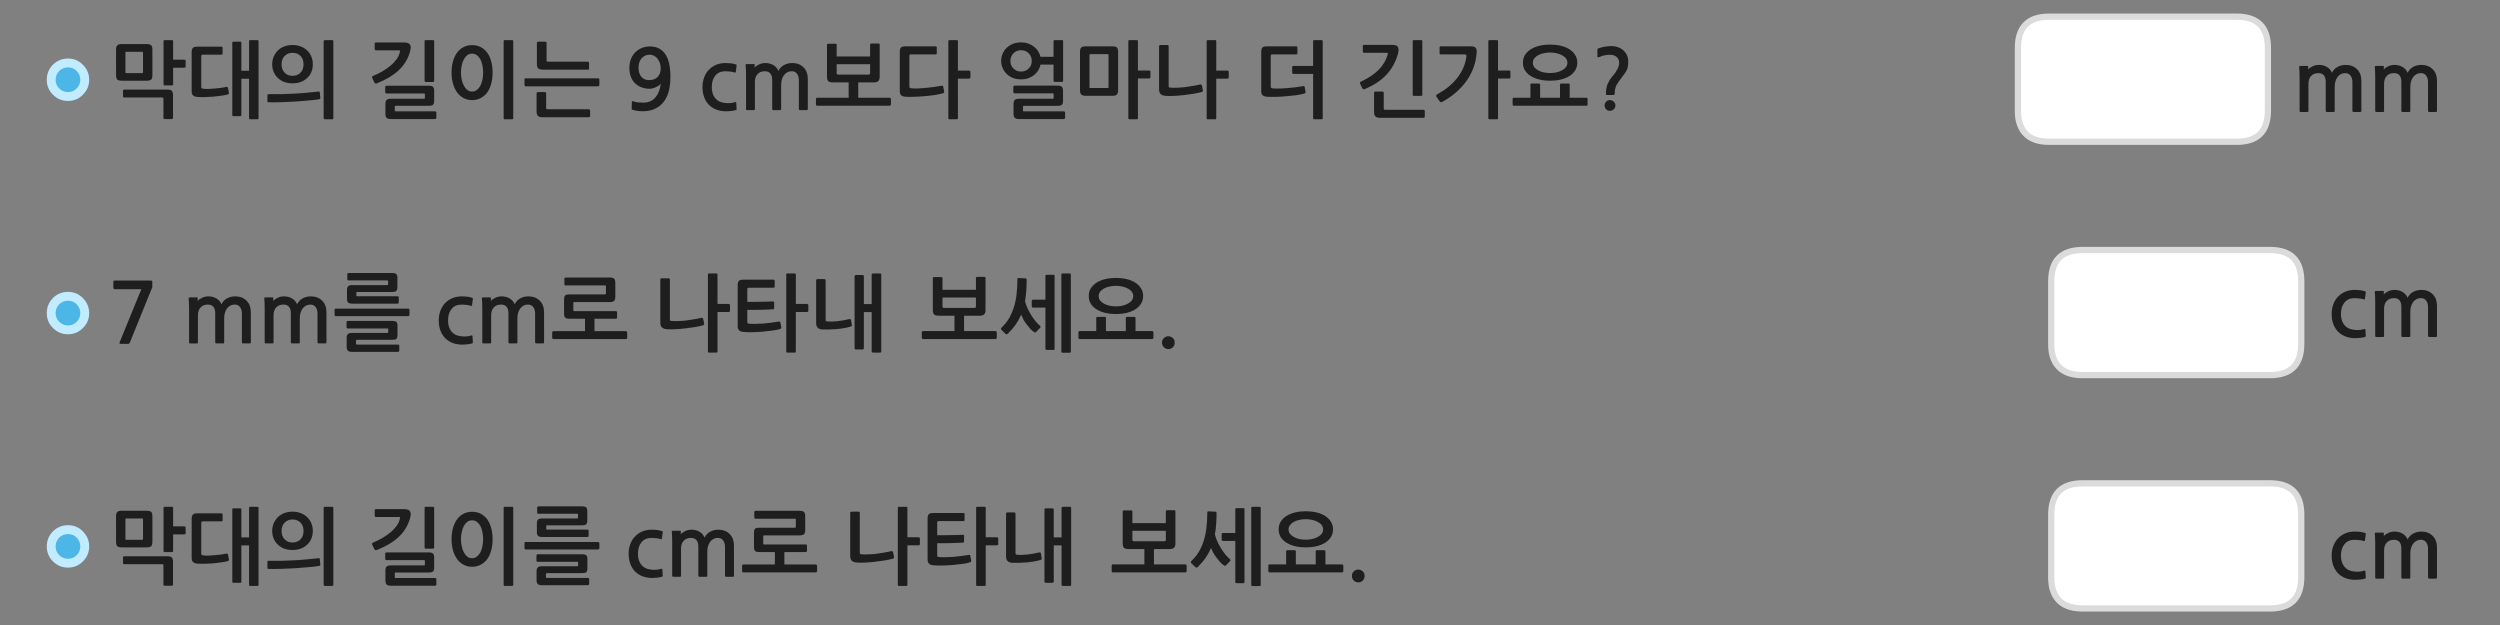 <?xml version="1.0" encoding="utf-8"?>
<!-- Generator: Adobe Illustrator 16.0.0, SVG Export Plug-In . SVG Version: 6.00 Build 0)  -->
<!DOCTYPE svg PUBLIC "-//W3C//DTD SVG 1.1//EN" "http://www.w3.org/Graphics/SVG/1.1/DTD/svg11.dtd">
<svg version="1.1" id="Layer_1" xmlns="http://www.w3.org/2000/svg" xmlns:xlink="http://www.w3.org/1999/xlink" x="0px" y="0px"
	 width="1200px" height="300px" viewBox="0 0 1200 300" enable-background="new 0 0 1200 300" xml:space="preserve">
<rect x="0" y="0" width="1200" height="300" fill="#808080" stroke="none"/>
<g transform="matrix( 1, 0, 0, 1, 22.45,8) ">
	<g transform="matrix( 1, 0, 0, 1, 0,0) ">
		<g>
			<g id="___3_0_Layer0_0_FILL">
				<path fill="#1E1E1E" d="M185.4,257.7c-0.367-0.366-1.083-0.55-2.15-0.55h-20.2c-0.167,0-0.3,0.065-0.4,0.199
					c-0.133,0.101-0.2,0.217-0.2,0.351v2.649c0,0.133,0.067,0.25,0.2,0.351c0.1,0.1,0.233,0.149,0.4,0.149h17.9
					c0.233,0,0.383,0.018,0.45,0.051c0.066,0.065,0.1,0.25,0.1,0.55v1.35c0,0.267-0.034,0.435-0.1,0.5
					c-0.067,0.067-0.2,0.101-0.4,0.101h-15.8c-1.066,0-1.767,0.199-2.1,0.601c-0.367,0.367-0.55,0.983-0.55,1.851v4.801
					c0,0.865,0.183,1.5,0.55,1.898c0.367,0.4,1.083,0.602,2.15,0.602h21.2c0.1,0,0.217-0.066,0.35-0.2
					c0.133-0.101,0.2-0.218,0.2-0.351v-2.551c0-0.199-0.067-0.35-0.2-0.449c-0.133-0.101-0.267-0.149-0.4-0.149h-18.8
					c-0.233,0-0.383-0.017-0.45-0.05s-0.1-0.168-0.1-0.4v-1.65c0-0.231,0.033-0.383,0.1-0.448c0.066-0.066,0.2-0.102,0.4-0.102h15.7
					c1.066,0,1.783-0.167,2.15-0.5c0.367-0.333,0.55-0.966,0.55-1.898V259.6C185.95,258.7,185.767,258.066,185.4,257.7
					 M181.85,235.25c-0.333,0-0.5,0.184-0.5,0.55v18.95c0,0.166,0.05,0.3,0.15,0.4c0.1,0.133,0.216,0.199,0.35,0.199h3.6
					c0.133,0,0.25-0.066,0.35-0.199c0.1-0.102,0.15-0.234,0.15-0.4V235.8c0-0.366-0.167-0.55-0.5-0.55H181.85 M219.85,235.25
					c-0.367,0-0.55,0.184-0.55,0.55v36.9c0,0.366,0.183,0.55,0.55,0.55h3.55c0.333,0,0.5-0.184,0.5-0.55v-36.9
					c0-0.366-0.167-0.55-0.5-0.55H219.85 M208.3,238.6c-1.2-0.633-2.583-0.949-4.15-0.949c-1.534,0-2.9,0.316-4.1,0.949
					c-1.233,0.635-2.267,1.519-3.1,2.65s-1.483,2.518-1.95,4.15c-0.467,1.6-0.7,3.416-0.7,5.449c0,1.934,0.233,3.717,0.7,5.351
					c0.466,1.6,1.116,2.983,1.95,4.149c0.833,1.166,1.867,2.065,3.1,2.699c1.2,0.667,2.566,1,4.1,1c1.566,0,2.95-0.333,4.15-1
					c1.2-0.6,2.233-1.482,3.1-2.648c0.833-1.135,1.466-2.519,1.9-4.15c0.467-1.633,0.7-3.434,0.7-5.4c0-2.033-0.233-3.85-0.7-5.449
					c-0.434-1.633-1.067-3.018-1.9-4.149C210.533,240.117,209.5,239.232,208.3,238.6 M204.15,241.75c0.833,0,1.583,0.232,2.25,0.7
					c0.667,0.5,1.233,1.149,1.7,1.95c0.434,0.832,0.767,1.815,1,2.949c0.233,1.101,0.35,2.268,0.35,3.5
					c0,1.166-0.117,2.315-0.35,3.449c-0.233,1.102-0.566,2.067-1,2.9c-0.466,0.833-1.033,1.5-1.7,2s-1.417,0.75-2.25,0.75
					c-0.867,0-1.617-0.25-2.25-0.75c-0.667-0.5-1.217-1.167-1.65-2c-0.467-0.833-0.817-1.801-1.05-2.9
					c-0.267-1.134-0.4-2.283-0.4-3.449c0-1.232,0.133-2.399,0.4-3.5c0.233-1.134,0.583-2.117,1.05-2.949
					c0.433-0.801,0.983-1.45,1.65-1.95C202.533,241.982,203.283,241.75,204.15,241.75 M259,258.55c-0.367-0.333-1.1-0.5-2.2-0.5
					h-21.2c-0.133,0-0.267,0.067-0.4,0.2c-0.1,0.1-0.15,0.217-0.15,0.35v2.551c0,0.134,0.05,0.232,0.15,0.301
					c0.133,0.134,0.267,0.199,0.4,0.199h18.9c0.267,0,0.417,0.017,0.45,0.051c0.067,0.066,0.1,0.232,0.1,0.5v1.148
					c0,0.234-0.033,0.367-0.1,0.4c-0.033,0.033-0.167,0.05-0.4,0.05h-16.8c-1.034,0-1.733,0.2-2.1,0.601
					c-0.367,0.367-0.55,0.968-0.55,1.801v4.3c0,0.867,0.2,1.483,0.6,1.851c0.367,0.366,1.067,0.551,2.1,0.551h22.05
					c0.1,0,0.2-0.066,0.3-0.2c0.133-0.101,0.2-0.218,0.2-0.351V269.9c0-0.168-0.066-0.301-0.2-0.4c-0.1-0.066-0.217-0.1-0.35-0.1
					h-19.6c-0.267,0-0.433-0.033-0.5-0.102c-0.066-0.033-0.1-0.183-0.1-0.449v-1.199c0-0.234,0.034-0.385,0.1-0.45
					c0.067-0.067,0.2-0.101,0.4-0.101h16.7c1.1,0,1.833-0.149,2.2-0.449c0.333-0.334,0.5-0.967,0.5-1.9v-4.35
					C259.5,259.5,259.333,258.883,259,258.55 M265.25,255.15v-2.45c0-0.134-0.067-0.25-0.2-0.351c-0.1-0.134-0.233-0.199-0.4-0.199
					H229.9c-0.4,0-0.6,0.184-0.6,0.55v2.45c0,0.166,0.05,0.3,0.15,0.398c0.1,0.135,0.25,0.2,0.45,0.2h34.75
					c0.167,0,0.3-0.065,0.4-0.2C265.183,255.416,265.25,255.283,265.25,255.15 M259.45,237.45c0-0.935-0.183-1.567-0.55-1.9
					c-0.333-0.333-1.05-0.5-2.15-0.5h-20.8c-0.133,0-0.267,0.05-0.4,0.15c-0.1,0.134-0.15,0.25-0.15,0.35v2.55
					c0,0.135,0.05,0.25,0.15,0.352c0.133,0.1,0.267,0.148,0.4,0.148h18.5c0.267,0,0.417,0.019,0.45,0.051
					c0.066,0.033,0.1,0.166,0.1,0.399v1.2c0,0.268-0.034,0.434-0.1,0.5c-0.034,0.066-0.167,0.1-0.4,0.1h-16.65
					c-1.033,0-1.716,0.185-2.05,0.551c-0.367,0.399-0.55,1.017-0.55,1.851v4.149c0,0.834,0.183,1.435,0.55,1.801
					c0.367,0.365,1.066,0.55,2.1,0.55h21.7c0.1,0,0.217-0.05,0.35-0.149c0.1-0.134,0.15-0.267,0.15-0.399v-2.45
					c0-0.166-0.05-0.3-0.15-0.4c-0.133-0.1-0.267-0.148-0.4-0.148H240.3c-0.267,0-0.417-0.018-0.45-0.051
					c-0.066-0.032-0.1-0.166-0.1-0.399v-1.101c0-0.199,0.033-0.334,0.1-0.399c0.034-0.065,0.167-0.101,0.4-0.101h16.5
					c1.1,0,1.816-0.166,2.15-0.5c0.367-0.301,0.55-0.916,0.55-1.851V237.45 M295.65,247.1c-0.065-0.065-0.148-0.115-0.25-0.148
					c-0.8-0.268-1.615-0.45-2.448-0.551c-0.867-0.101-1.7-0.149-2.5-0.149c-1.7,0-3.233,0.283-4.602,0.851
					c-1.333,0.565-2.5,1.366-3.5,2.399c-0.967,1-1.717,2.217-2.25,3.649c-0.533,1.399-0.8,2.949-0.8,4.649
					c0,1.601,0.217,3.083,0.65,4.45c0.466,1.367,1.133,2.566,2,3.6c0.865,1,1.948,1.816,3.25,2.45
					c1.3,0.601,2.782,0.968,4.448,1.101c0.534,0,1.067,0,1.602,0c0.565,0,1.083-0.032,1.55-0.101c0.5-0.065,0.967-0.134,1.4-0.2
					c0.433-0.065,0.8-0.166,1.1-0.3c0.2-0.032,0.316-0.1,0.35-0.2c0.034-0.1,0.034-0.25,0-0.449l-0.148-2.75
					c-0.033-0.166-0.084-0.282-0.15-0.351c-0.1-0.1-0.267-0.1-0.5,0c-1.467,0.468-3.116,0.583-4.95,0.351
					c-2-0.233-3.517-1.018-4.55-2.351c-1.065-1.333-1.6-3.083-1.6-5.25c0-2.267,0.565-4.1,1.7-5.5c1.1-1.399,2.732-2.1,4.898-2.1
					c0.7,0,1.435,0.05,2.2,0.149c0.8,0.065,1.5,0.217,2.1,0.449c0.233,0.034,0.385,0.018,0.45-0.05c0.134-0.101,0.2-0.233,0.2-0.399
					l0.35-2.75C295.684,247.334,295.684,247.166,295.65,247.1 M37.2,259c-0.133,0-0.267,0.033-0.4,0.1c-0.133,0.067-0.2,0.2-0.2,0.4
					v2.85c0,0.135,0.067,0.25,0.2,0.352c0.133,0.066,0.267,0.1,0.4,0.1h18.05c0.3,0,0.5,0.051,0.6,0.15
					c0.1,0.066,0.15,0.25,0.15,0.55v9.101c0,0.133,0.05,0.25,0.15,0.351c0.133,0.134,0.283,0.2,0.45,0.2h3.45
					c0.133,0,0.25-0.066,0.35-0.2c0.133-0.101,0.2-0.218,0.2-0.351v-10.801c0-1.033-0.183-1.767-0.55-2.199
					c-0.4-0.399-1.1-0.601-2.1-0.601L37.2,259 M60.65,235.8c0-0.366-0.184-0.55-0.55-0.55h-3.55c-0.333,0-0.5,0.184-0.5,0.55V256.4
					c0,0.398,0.167,0.6,0.5,0.6h3.55c0.367,0,0.55-0.184,0.55-0.55v-7.95h5.4c0.133,0,0.267-0.05,0.4-0.15
					c0.133-0.1,0.2-0.231,0.2-0.398v-2.75c0-0.167-0.067-0.301-0.2-0.4c-0.133-0.1-0.267-0.148-0.4-0.148h-5.4V235.8 M50.1,237.7
					c-0.433-0.366-1.15-0.55-2.15-0.55H36c-1.034,0-1.75,0.199-2.15,0.6c-0.4,0.4-0.6,1.1-0.6,2.1V252c0,1.066,0.2,1.8,0.6,2.2
					c0.434,0.366,1.217,0.55,2.35,0.55h11.75c1,0,1.717-0.184,2.15-0.55c0.4-0.4,0.6-1.134,0.6-2.2v-12.15
					C50.7,238.783,50.5,238.066,50.1,237.7 M45.7,240.85c0.2,0,0.333,0.019,0.4,0.051c0.067,0.066,0.1,0.218,0.1,0.449v9.2
					c0,0.267-0.033,0.417-0.1,0.45c-0.066,0.066-0.2,0.1-0.4,0.1h-7.4c-0.233,0-0.383-0.033-0.45-0.1
					c-0.066-0.033-0.1-0.184-0.1-0.45v-9.2c0-0.231,0.033-0.383,0.1-0.449c0.067-0.032,0.217-0.051,0.45-0.051H45.7 M105.9,261.8
					v2.7c0,0.166,0.05,0.316,0.15,0.45c0.1,0.1,0.233,0.149,0.4,0.149c1.9,0.032,3.967,0.018,6.2-0.051c2.2-0.066,4.4-0.167,6.6-0.3
					c2.2-0.133,4.3-0.3,6.3-0.5c2-0.166,3.75-0.367,5.25-0.601c0.133-0.032,0.25-0.101,0.35-0.199c0.133-0.135,0.183-0.301,0.15-0.5
					l-0.25-2.602c0-0.199-0.1-0.332-0.3-0.398c-0.167-0.034-0.317-0.034-0.45,0c-1.633,0.199-3.45,0.384-5.45,0.55
					c-1.966,0.2-4,0.351-6.1,0.45c-2.1,0.1-4.184,0.183-6.25,0.25c-2.133,0.033-4.15,0.033-6.05,0c-0.167,0-0.3,0.05-0.4,0.148
					C105.95,261.482,105.9,261.633,105.9,261.8 M89.6,236c-0.367,0-0.55,0.166-0.55,0.5v34.7c0,0.366,0.183,0.55,0.55,0.55h3.25
					c0.367,0,0.55-0.184,0.55-0.55v-17.4h3.7v18.9c0,0.366,0.184,0.55,0.55,0.55h3.45c0.367,0,0.55-0.184,0.55-0.55v-36.9
					c0-0.366-0.184-0.55-0.55-0.55h-3.45c-0.367,0-0.55,0.184-0.55,0.55v14.15h-3.7V236.5c0-0.334-0.184-0.5-0.55-0.5H89.6
					 M84.4,239c0-0.4-0.184-0.6-0.55-0.6H72.2c-1,0-1.683,0.199-2.05,0.6c-0.4,0.367-0.6,1.018-0.6,1.95v18.899
					c0,0.934,0.25,1.601,0.75,2s1.233,0.633,2.2,0.699c1,0.067,2.15,0.083,3.45,0.051c1.3-0.033,2.617-0.101,3.95-0.199
					c1.3-0.135,2.566-0.283,3.8-0.45c1.2-0.167,2.25-0.366,3.15-0.601c0.133-0.066,0.267-0.149,0.4-0.25
					c0.167-0.101,0.233-0.283,0.2-0.551l-0.5-2.398c-0.066-0.234-0.167-0.367-0.3-0.4c-0.167-0.066-0.35-0.066-0.55,0
					c-0.733,0.133-1.6,0.283-2.6,0.45c-1,0.134-2.017,0.233-3.05,0.3c-1.033,0.1-2,0.166-2.9,0.2c-0.9,0.032-1.633,0-2.2-0.101
					c-0.5-0.033-0.833-0.117-1-0.25c-0.133-0.101-0.2-0.367-0.2-0.801v-14.6c0-0.467,0.25-0.7,0.75-0.7h8.95
					c0.367,0,0.55-0.166,0.55-0.5V239 M157.4,237v2.55c0,0.134,0.05,0.267,0.15,0.4c0.066,0.134,0.183,0.2,0.35,0.2h11
					c0.467,0,0.7,0.082,0.7,0.25c0,0.133-0.066,0.434-0.2,0.898c-0.267,1.102-0.767,2.15-1.5,3.15
					c-0.733,1.033-1.65,2.017-2.75,2.949c-1.133,0.935-2.4,1.834-3.8,2.699c-1.433,0.834-3,1.617-4.7,2.352
					c-0.3,0.1-0.467,0.267-0.5,0.5c-0.033,0.267,0.017,0.5,0.15,0.699l0.95,1.949c0.233,0.5,0.65,0.635,1.25,0.4
					c2.1-0.867,4.017-1.8,5.75-2.8c1.733-1.034,3.25-2.15,4.55-3.351c1.3-1.199,2.4-2.517,3.3-3.949c0.9-1.4,1.617-2.967,2.15-4.7
					c0-0.101,0.033-0.25,0.1-0.45c0.034-0.2,0.083-0.416,0.15-0.65c0.066-0.231,0.116-0.467,0.15-0.699
					c0.033-0.233,0.05-0.434,0.05-0.601c0-0.833-0.25-1.433-0.75-1.8c-0.5-0.4-1.333-0.6-2.5-0.6h-13.5
					C157.583,236.4,157.4,236.6,157.4,237 M126.95,243.05c-0.5-1.134-1.2-2.116-2.1-2.95c-0.867-0.8-1.883-1.416-3.05-1.85
					c-1.2-0.434-2.483-0.65-3.85-0.65c-1.367,0-2.65,0.217-3.85,0.65c-1.167,0.434-2.183,1.05-3.05,1.85
					c-0.867,0.834-1.55,1.816-2.05,2.95c-0.534,1.134-0.8,2.4-0.8,3.8c0,1.435,0.267,2.717,0.8,3.852
					c0.5,1.134,1.183,2.083,2.05,2.85c0.867,0.801,1.883,1.417,3.05,1.852c1.2,0.398,2.467,0.6,3.8,0.6c1.4,0,2.7-0.2,3.9-0.6
					c1.167-0.435,2.183-1.051,3.05-1.852c0.9-0.767,1.6-1.716,2.1-2.85c0.5-1.135,0.75-2.417,0.75-3.852
					C127.7,245.45,127.45,244.184,126.95,243.05 M121.8,242.85c0.967,1,1.45,2.334,1.45,4c0,1.7-0.483,3.051-1.45,4.051
					c-1,1-2.283,1.5-3.85,1.5c-1.533,0-2.783-0.5-3.75-1.5c-1-1-1.5-2.351-1.5-4.051c0-1.666,0.5-3,1.5-4
					c0.967-1,2.217-1.5,3.75-1.5C119.517,241.35,120.8,241.85,121.8,242.85 M137.55,235.8c0-0.366-0.183-0.55-0.55-0.55h-3.5
					c-0.167,0-0.3,0.05-0.4,0.15c-0.133,0.1-0.2,0.231-0.2,0.398v36.9c0,0.167,0.066,0.283,0.2,0.35c0.1,0.135,0.233,0.2,0.4,0.2
					h3.5c0.367,0,0.55-0.185,0.55-0.55V235.8 M126.7,134.25c-1.367,0-2.65,0.316-3.85,0.95c-1.2,0.633-2.1,1.583-2.7,2.85
					c-0.5-1.233-1.333-2.183-2.5-2.85c-1.133-0.634-2.4-0.95-3.8-0.95c-1.033,0-2.017,0.217-2.95,0.65
					c-0.934,0.434-1.667,0.95-2.2,1.55l0.05-1.4c0-0.2-0.117-0.3-0.35-0.3H105c-0.434,0-0.633,0.167-0.6,0.5
					c0.066,0.533,0.117,1.267,0.15,2.2c0.033,0.933,0.05,1.917,0.05,2.95v15.9c0,0.134,0.034,0.267,0.1,0.4
					c0.1,0.1,0.217,0.149,0.35,0.149h3.35c0.3,0,0.45-0.166,0.45-0.5v-13c0-1.601,0.417-2.851,1.25-3.75c0.833-0.934,2-1.4,3.5-1.4
					c2.367,0,3.55,1.417,3.55,4.25v13.85c0,0.135,0.05,0.268,0.15,0.4c0.1,0.1,0.217,0.148,0.35,0.148H121
					c0.3,0,0.45-0.166,0.45-0.5v-11.6c0-0.934,0.117-1.8,0.35-2.6c0.233-0.8,0.567-1.483,1-2.05c0.4-0.6,0.917-1.05,1.55-1.35
					c0.633-0.367,1.35-0.55,2.15-0.55c1.133,0,1.983,0.4,2.55,1.2c0.6,0.8,0.9,1.817,0.9,3.05v13.85c0,0.134,0.05,0.267,0.15,0.4
					c0.1,0.1,0.217,0.149,0.35,0.149h3.35c0.1,0,0.217-0.051,0.35-0.149c0.066-0.101,0.1-0.218,0.1-0.351V141.95
					c0-2.434-0.7-4.317-2.1-5.65C130.783,134.934,128.966,134.25,126.7,134.25 M77.55,134.25c-1.033,0-2.017,0.217-2.95,0.65
					c-0.933,0.434-1.667,0.95-2.2,1.55l0.05-1.4c0-0.2-0.117-0.3-0.35-0.3h-3.4c-0.433,0-0.633,0.167-0.6,0.5
					c0.067,0.533,0.117,1.267,0.15,2.2c0.033,0.933,0.05,1.917,0.05,2.95v15.9c0,0.134,0.033,0.267,0.1,0.4
					c0.1,0.1,0.217,0.149,0.35,0.149h3.35c0.3,0,0.45-0.166,0.45-0.5v-13c0-1.601,0.417-2.851,1.25-3.75c0.833-0.934,2-1.4,3.5-1.4
					c2.367,0,3.55,1.417,3.55,4.25v13.85c0,0.135,0.05,0.268,0.15,0.4c0.1,0.1,0.216,0.148,0.35,0.148h3.35
					c0.3,0,0.45-0.166,0.45-0.5v-11.6c0-0.934,0.117-1.8,0.35-2.6c0.233-0.8,0.566-1.483,1-2.05c0.4-0.6,0.917-1.05,1.55-1.35
					c0.633-0.367,1.35-0.55,2.15-0.55c1.133,0,1.983,0.4,2.55,1.2c0.6,0.8,0.9,1.817,0.9,3.05v13.85c0,0.134,0.05,0.267,0.15,0.4
					c0.1,0.1,0.217,0.149,0.35,0.149h3.35c0.1,0,0.216-0.051,0.35-0.149c0.067-0.101,0.1-0.218,0.1-0.351V141.95
					c0-2.434-0.7-4.317-2.1-5.65c-1.367-1.366-3.183-2.05-5.45-2.05c-1.367,0-2.65,0.316-3.85,0.95c-1.2,0.633-2.1,1.583-2.7,2.85
					c-0.5-1.233-1.333-2.183-2.5-2.85C80.216,134.566,78.95,134.25,77.55,134.25 M50.65,129.8v-2.4c0-0.3-0.05-0.5-0.15-0.6
					c-0.1-0.1-0.383-0.15-0.85-0.15h-17c-0.467,0-0.7,0.217-0.7,0.65v2.8c0,0.233,0.067,0.4,0.2,0.5c0.133,0.133,0.3,0.2,0.5,0.2
					H45.4l-10.45,25.55c-0.1,0.301-0.1,0.484,0,0.551c0.1,0.101,0.35,0.149,0.75,0.149h3.25c0.267,0,0.45-0.032,0.55-0.1
					c0.1-0.101,0.216-0.25,0.35-0.45l10.55-26.05C50.567,130.25,50.65,130.033,50.65,129.8 M60.05,35.6c-0.4-0.4-1.1-0.6-2.1-0.6
					H37.2c-0.133,0-0.267,0.033-0.4,0.1c-0.133,0.066-0.2,0.2-0.2,0.4v2.85c0,0.133,0.067,0.25,0.2,0.35
					c0.133,0.066,0.267,0.1,0.4,0.1h18.05c0.3,0,0.5,0.05,0.6,0.15C55.95,39.017,56,39.2,56,39.5v9.1c0,0.133,0.05,0.25,0.15,0.35
					c0.133,0.133,0.283,0.2,0.45,0.2h3.45c0.133,0,0.25-0.066,0.35-0.2c0.133-0.1,0.2-0.217,0.2-0.35V37.8
					C60.6,36.767,60.417,36.033,60.05,35.6 M50.1,13.7c-0.433-0.367-1.15-0.55-2.15-0.55H36c-1.034,0-1.75,0.2-2.15,0.6
					c-0.4,0.4-0.6,1.1-0.6,2.1V28c0,1.066,0.2,1.8,0.6,2.2c0.434,0.366,1.217,0.55,2.35,0.55h11.75c1,0,1.717-0.184,2.15-0.55
					c0.4-0.4,0.6-1.134,0.6-2.2V15.85C50.7,14.783,50.5,14.066,50.1,13.7 M45.7,16.85c0.2,0,0.333,0.017,0.4,0.05
					c0.067,0.067,0.1,0.217,0.1,0.45v9.2c0,0.267-0.033,0.417-0.1,0.45c-0.066,0.066-0.2,0.1-0.4,0.1h-7.4
					c-0.233,0-0.383-0.034-0.45-0.1c-0.066-0.033-0.1-0.184-0.1-0.45v-9.2c0-0.233,0.033-0.383,0.1-0.45
					c0.067-0.033,0.217-0.05,0.45-0.05H45.7 M66.65,23.95V21.2c0-0.167-0.067-0.3-0.2-0.4c-0.133-0.1-0.267-0.15-0.4-0.15h-5.4V11.8
					c0-0.366-0.184-0.55-0.55-0.55h-3.55c-0.333,0-0.5,0.184-0.5,0.55v20.6c0,0.4,0.167,0.6,0.5,0.6h3.55
					c0.367,0,0.55-0.184,0.55-0.55V24.5h5.4c0.133,0,0.267-0.05,0.4-0.15C66.583,24.25,66.65,24.117,66.65,23.95 M84.4,17.75V15
					c0-0.4-0.184-0.6-0.55-0.6H72.2c-1,0-1.683,0.2-2.05,0.6c-0.4,0.367-0.6,1.017-0.6,1.95v18.9c0,0.933,0.25,1.6,0.75,2
					s1.233,0.633,2.2,0.7c1,0.067,2.15,0.083,3.45,0.05c1.3-0.034,2.617-0.1,3.95-0.2c1.3-0.133,2.566-0.283,3.8-0.45
					c1.2-0.167,2.25-0.367,3.15-0.6c0.133-0.067,0.267-0.15,0.4-0.25c0.167-0.1,0.233-0.284,0.2-0.55l-0.5-2.4
					c-0.066-0.233-0.167-0.367-0.3-0.4c-0.167-0.066-0.35-0.066-0.55,0c-0.733,0.133-1.6,0.283-2.6,0.45
					c-1,0.133-2.017,0.233-3.05,0.3c-1.033,0.1-2,0.167-2.9,0.2c-0.9,0.033-1.633,0-2.2-0.1c-0.5-0.034-0.833-0.117-1-0.25
					c-0.133-0.1-0.2-0.367-0.2-0.8v-14.6c0-0.467,0.25-0.7,0.75-0.7h8.95C84.216,18.25,84.4,18.083,84.4,17.75 M92.85,12H89.6
					c-0.367,0-0.55,0.167-0.55,0.5v34.7c0,0.366,0.183,0.55,0.55,0.55h3.25c0.367,0,0.55-0.184,0.55-0.55V29.8h3.7v18.9
					c0,0.366,0.184,0.55,0.55,0.55h3.45c0.367,0,0.55-0.184,0.55-0.55V11.8c0-0.366-0.184-0.55-0.55-0.55h-3.45
					c-0.367,0-0.55,0.184-0.55,0.55v14.15h-3.7V12.5C93.4,12.167,93.216,12,92.85,12 M131.05,36.35c0-0.2-0.1-0.333-0.3-0.4
					c-0.167-0.034-0.317-0.034-0.45,0c-1.633,0.2-3.45,0.383-5.45,0.55c-1.966,0.2-4,0.35-6.1,0.45c-2.1,0.1-4.184,0.183-6.25,0.25
					c-2.133,0.033-4.15,0.033-6.05,0c-0.167,0-0.3,0.05-0.4,0.15c-0.1,0.133-0.15,0.283-0.15,0.45v2.7c0,0.167,0.05,0.316,0.15,0.45
					c0.1,0.1,0.233,0.15,0.4,0.15c1.9,0.033,3.967,0.017,6.2-0.05c2.2-0.066,4.4-0.167,6.6-0.3c2.2-0.133,4.3-0.3,6.3-0.5
					c2-0.167,3.75-0.367,5.25-0.6c0.133-0.033,0.25-0.1,0.35-0.2c0.133-0.134,0.183-0.3,0.15-0.5L131.05,36.35 M126.95,19.05
					c-0.5-1.133-1.2-2.116-2.1-2.95c-0.867-0.8-1.883-1.417-3.05-1.85c-1.2-0.434-2.483-0.65-3.85-0.65
					c-1.367,0-2.65,0.216-3.85,0.65c-1.167,0.434-2.183,1.05-3.05,1.85c-0.867,0.833-1.55,1.816-2.05,2.95
					c-0.534,1.134-0.8,2.4-0.8,3.8c0,1.433,0.267,2.716,0.8,3.85c0.5,1.133,1.183,2.083,2.05,2.85c0.867,0.8,1.883,1.417,3.05,1.85
					c1.2,0.4,2.467,0.6,3.8,0.6c1.4,0,2.7-0.2,3.9-0.6c1.167-0.433,2.183-1.05,3.05-1.85c0.9-0.767,1.6-1.716,2.1-2.85
					c0.5-1.134,0.75-2.417,0.75-3.85C127.7,21.45,127.45,20.184,126.95,19.05 M121.8,18.85c0.967,1,1.45,2.333,1.45,4
					c0,1.7-0.483,3.05-1.45,4.05c-1,1-2.283,1.5-3.85,1.5c-1.533,0-2.783-0.5-3.75-1.5c-1-1-1.5-2.35-1.5-4.05c0-1.667,0.5-3,1.5-4
					c0.967-1,2.217-1.5,3.75-1.5C119.517,17.35,120.8,17.85,121.8,18.85 M133.1,11.4c-0.133,0.1-0.2,0.233-0.2,0.4v36.9
					c0,0.167,0.066,0.283,0.2,0.35c0.1,0.134,0.233,0.2,0.4,0.2h3.5c0.367,0,0.55-0.184,0.55-0.55V11.8
					c0-0.366-0.183-0.55-0.55-0.55h-3.5C133.333,11.25,133.2,11.3,133.1,11.4 M294.65,125.75c-0.1,0.133-0.148,0.267-0.148,0.4v20.8
					c0,0.899,0.217,1.6,0.648,2.1c0.468,0.5,1.218,0.817,2.25,0.95c1.135,0.1,2.483,0.117,4.052,0.05
					c1.6-0.065,3.232-0.2,4.898-0.399c1.634-0.199,3.217-0.416,4.75-0.649c1.5-0.267,2.75-0.533,3.75-0.8
					c0.233-0.034,0.417-0.135,0.55-0.301c0.135-0.166,0.185-0.334,0.15-0.5l-0.45-2.25c-0.065-0.166-0.148-0.315-0.25-0.449
					c-0.133-0.167-0.35-0.217-0.648-0.15c-1.102,0.268-2.284,0.5-3.552,0.7c-1.232,0.233-2.517,0.435-3.85,0.601
					c-1.267,0.133-2.517,0.217-3.75,0.25c-1.2,0.065-2.283,0.051-3.25-0.051c-0.267-0.033-0.45-0.083-0.55-0.148
					c-0.102-0.066-0.15-0.217-0.15-0.45v-19.3c0-0.133-0.065-0.267-0.2-0.4c-0.1-0.1-0.232-0.15-0.398-0.15h-3.45
					C294.916,125.6,294.783,125.65,294.65,125.75 M242.75,151.2c-0.1,0.134-0.15,0.267-0.15,0.399v2.551
					c0,0.133,0.05,0.266,0.15,0.398c0.1,0.135,0.25,0.2,0.45,0.2H278c0.133,0,0.267-0.065,0.398-0.2
					c0.135-0.134,0.2-0.267,0.2-0.398V151.6c0-0.133-0.065-0.266-0.2-0.398c-0.133-0.167-0.267-0.25-0.398-0.25h-15.1V145h10.3
					c0.1,0,0.217-0.05,0.35-0.15c0.133-0.1,0.2-0.217,0.2-0.35v-2.7c0-0.133-0.067-0.233-0.2-0.3c-0.1-0.1-0.217-0.15-0.35-0.15
					h-19.85c-0.267,0-0.433-0.034-0.5-0.1c-0.066-0.066-0.1-0.25-0.1-0.55v-3.15c0-0.267,0.033-0.433,0.1-0.5
					c0.034-0.033,0.2-0.05,0.5-0.05H270c1.133,0,1.9-0.184,2.3-0.55c0.4-0.367,0.6-1.067,0.6-2.1v-6.5c0-1.034-0.2-1.733-0.6-2.1
					s-1.167-0.55-2.3-0.55h-21c-0.167,0-0.3,0.066-0.4,0.2c-0.1,0.1-0.15,0.217-0.15,0.35v2.65c0,0.133,0.05,0.267,0.15,0.4
					c0.1,0.134,0.233,0.2,0.4,0.2h18.8c0.267,0,0.434,0.017,0.5,0.05c0.067,0.034,0.1,0.2,0.1,0.5v3.1c0,0.3-0.033,0.483-0.1,0.55
					c-0.066,0.066-0.233,0.1-0.5,0.1h-16.65c-0.567,0-1.05,0.034-1.45,0.1c-0.367,0.067-0.65,0.2-0.85,0.4
					c-0.2,0.2-0.35,0.467-0.45,0.8c-0.067,0.333-0.1,0.767-0.1,1.3v6.45c0,0.533,0.033,0.966,0.1,1.3c0.1,0.332,0.25,0.6,0.45,0.8
					c0.2,0.233,0.483,0.384,0.85,0.45c0.4,0.065,0.883,0.1,1.45,0.1h7.2v5.95H243.2C243,150.95,242.85,151.033,242.75,151.2
					 M174.1,143.15v-2.45c0-0.134-0.066-0.25-0.2-0.35c-0.1-0.133-0.233-0.2-0.4-0.2h-34.75c-0.4,0-0.6,0.184-0.6,0.55v2.45
					c0,0.166,0.05,0.3,0.15,0.398c0.1,0.135,0.25,0.2,0.45,0.2h34.75c0.167,0,0.3-0.065,0.4-0.2
					C174.033,143.416,174.1,143.283,174.1,143.15 M168.35,148.4c0-0.9-0.167-1.519-0.5-1.852c-0.367-0.333-1.1-0.5-2.2-0.5h-21.2
					c-0.133,0-0.267,0.067-0.4,0.2c-0.1,0.101-0.15,0.217-0.15,0.351v2.551c0,0.133,0.05,0.231,0.15,0.3
					c0.133,0.134,0.267,0.2,0.4,0.2h18.9c0.267,0,0.417,0.016,0.45,0.05c0.066,0.065,0.1,0.233,0.1,0.5v1.149
					c0,0.233-0.034,0.366-0.1,0.399c-0.033,0.033-0.167,0.05-0.4,0.05h-16.8c-1.033,0-1.733,0.2-2.1,0.602
					c-0.367,0.365-0.55,0.967-0.55,1.8v4.3c0,0.867,0.2,1.482,0.6,1.85c0.367,0.367,1.067,0.551,2.1,0.551h22.05
					c0.1,0,0.2-0.065,0.3-0.199c0.133-0.102,0.2-0.217,0.2-0.352V157.9c0-0.168-0.066-0.301-0.2-0.4c-0.1-0.066-0.217-0.1-0.35-0.1
					h-19.6c-0.267,0-0.434-0.033-0.5-0.102c-0.067-0.033-0.1-0.183-0.1-0.449v-1.199c0-0.234,0.033-0.385,0.1-0.45
					c0.066-0.067,0.2-0.101,0.4-0.101h16.7c1.1,0,1.833-0.149,2.2-0.449c0.333-0.334,0.5-0.967,0.5-1.9V148.4 M167.75,123.55
					c-0.333-0.333-1.05-0.5-2.15-0.5h-20.8c-0.133,0-0.267,0.05-0.4,0.15c-0.1,0.133-0.15,0.25-0.15,0.35v2.55
					c0,0.133,0.05,0.25,0.15,0.35c0.133,0.1,0.267,0.15,0.4,0.15h18.5c0.267,0,0.417,0.017,0.45,0.05c0.066,0.034,0.1,0.167,0.1,0.4
					v1.2c0,0.267-0.033,0.434-0.1,0.5c-0.034,0.066-0.167,0.1-0.4,0.1H146.7c-1.033,0-1.717,0.183-2.05,0.55
					c-0.367,0.4-0.55,1.017-0.55,1.85v4.15c0,0.833,0.184,1.434,0.55,1.8c0.367,0.366,1.066,0.55,2.1,0.55h21.7
					c0.1,0,0.217-0.05,0.35-0.15c0.1-0.133,0.15-0.267,0.15-0.4v-2.45c0-0.167-0.05-0.3-0.15-0.4c-0.133-0.1-0.267-0.15-0.4-0.15
					h-19.25c-0.267,0-0.417-0.017-0.45-0.05c-0.066-0.033-0.1-0.167-0.1-0.4v-1.1c0-0.2,0.034-0.333,0.1-0.4
					c0.033-0.066,0.167-0.1,0.4-0.1h16.5c1.1,0,1.817-0.167,2.15-0.5c0.367-0.3,0.55-0.917,0.55-1.85v-4.35
					C168.3,124.517,168.117,123.883,167.75,123.55 M204.5,135.1c-0.067-0.067-0.15-0.117-0.25-0.15c-0.8-0.267-1.617-0.45-2.45-0.55
					c-0.867-0.1-1.7-0.15-2.5-0.15c-1.7,0-3.233,0.283-4.6,0.85c-1.333,0.566-2.5,1.367-3.5,2.4c-0.967,1-1.717,2.217-2.25,3.65
					c-0.533,1.4-0.8,2.95-0.8,4.65c0,1.601,0.216,3.083,0.65,4.45c0.467,1.367,1.133,2.566,2,3.6c0.867,1,1.95,1.816,3.25,2.45
					c1.3,0.601,2.783,0.968,4.45,1.101c0.533,0,1.066,0,1.6,0c0.567,0,1.083-0.032,1.55-0.101c0.5-0.065,0.966-0.134,1.4-0.2
					c0.433-0.065,0.8-0.166,1.1-0.3c0.2-0.032,0.316-0.1,0.35-0.2c0.033-0.1,0.033-0.25,0-0.449l-0.15-2.75
					c-0.033-0.166-0.083-0.282-0.15-0.351c-0.1-0.1-0.267-0.1-0.5,0c-1.467,0.468-3.117,0.583-4.95,0.351
					c-2-0.233-3.517-1.018-4.55-2.351c-1.066-1.333-1.6-3.083-1.6-5.25c0-2.267,0.567-4.1,1.7-5.5c1.1-1.4,2.733-2.1,4.9-2.1
					c0.7,0,1.434,0.05,2.2,0.15c0.8,0.066,1.5,0.216,2.1,0.45c0.233,0.034,0.383,0.017,0.45-0.05c0.133-0.1,0.2-0.233,0.2-0.4
					l0.35-2.75C204.533,135.333,204.533,135.167,204.5,135.1 M222.1,135.2c-1.133-0.634-2.4-0.95-3.8-0.95
					c-1.033,0-2.017,0.217-2.95,0.65c-0.933,0.434-1.667,0.95-2.2,1.55l0.05-1.4c0-0.2-0.117-0.3-0.35-0.3h-3.4
					c-0.433,0-0.633,0.167-0.6,0.5c0.067,0.533,0.117,1.267,0.15,2.2c0.033,0.933,0.05,1.917,0.05,2.95v15.9
					c0,0.134,0.033,0.267,0.1,0.4c0.1,0.1,0.216,0.149,0.35,0.149h3.35c0.3,0,0.45-0.166,0.45-0.5v-13
					c0-1.601,0.417-2.851,1.25-3.75c0.833-0.934,2-1.4,3.5-1.4c2.367,0,3.55,1.417,3.55,4.25v13.85c0,0.135,0.05,0.268,0.15,0.4
					c0.1,0.1,0.216,0.148,0.35,0.148h3.35c0.3,0,0.45-0.166,0.45-0.5v-11.6c0-0.934,0.117-1.8,0.35-2.6
					c0.233-0.8,0.566-1.483,1-2.05c0.4-0.6,0.917-1.05,1.55-1.35c0.633-0.367,1.35-0.55,2.15-0.55c1.133,0,1.983,0.4,2.55,1.2
					c0.6,0.8,0.9,1.817,0.9,3.05v13.85c0,0.134,0.05,0.267,0.15,0.4c0.1,0.1,0.217,0.149,0.35,0.149h3.35
					c0.1,0,0.216-0.051,0.35-0.149c0.067-0.101,0.1-0.218,0.1-0.351V141.95c0-2.434-0.7-4.317-2.1-5.65
					c-1.366-1.366-3.183-2.05-5.45-2.05c-1.367,0-2.65,0.316-3.85,0.95c-1.2,0.633-2.1,1.583-2.7,2.85
					C224.1,136.816,223.267,135.867,222.1,135.2 M180.95,36.85c0.233,0,0.383,0.017,0.45,0.05c0.066,0.067,0.1,0.25,0.1,0.55v1.35
					c0,0.267-0.034,0.434-0.1,0.5c-0.067,0.067-0.2,0.1-0.4,0.1h-15.8c-1.066,0-1.767,0.2-2.1,0.6
					c-0.367,0.367-0.55,0.983-0.55,1.85v4.8c0,0.867,0.183,1.5,0.55,1.9c0.367,0.4,1.083,0.6,2.15,0.6h21.2
					c0.1,0,0.217-0.066,0.35-0.2c0.133-0.1,0.2-0.217,0.2-0.35v-2.55c0-0.2-0.067-0.35-0.2-0.45s-0.267-0.15-0.4-0.15h-18.8
					c-0.233,0-0.383-0.017-0.45-0.05c-0.067-0.033-0.1-0.167-0.1-0.4v-1.65c0-0.233,0.033-0.383,0.1-0.45
					c0.066-0.066,0.2-0.1,0.4-0.1h15.7c1.066,0,1.783-0.167,2.15-0.5c0.367-0.333,0.55-0.966,0.55-1.9v-4.8
					c0-0.9-0.183-1.534-0.55-1.9c-0.367-0.367-1.083-0.55-2.15-0.55h-20.2c-0.167,0-0.3,0.067-0.4,0.2
					c-0.133,0.1-0.2,0.216-0.2,0.35v2.65c0,0.133,0.067,0.25,0.2,0.35c0.1,0.1,0.233,0.15,0.4,0.15H180.95 M167.9,20.45
					c-0.733,1.033-1.65,2.017-2.75,2.95c-1.133,0.934-2.4,1.833-3.8,2.7c-1.433,0.833-3,1.617-4.7,2.35
					c-0.3,0.1-0.467,0.267-0.5,0.5c-0.033,0.267,0.017,0.5,0.15,0.7l0.95,1.95c0.233,0.5,0.65,0.633,1.25,0.4
					c2.1-0.867,4.017-1.8,5.75-2.8c1.733-1.034,3.25-2.15,4.55-3.35c1.3-1.2,2.4-2.517,3.3-3.95c0.9-1.4,1.617-2.966,2.15-4.7
					c0-0.1,0.033-0.25,0.1-0.45c0.034-0.2,0.083-0.417,0.15-0.65c0.066-0.233,0.116-0.467,0.15-0.7c0.033-0.233,0.05-0.433,0.05-0.6
					c0-0.833-0.25-1.433-0.75-1.8c-0.5-0.4-1.333-0.6-2.5-0.6h-13.5c-0.367,0-0.55,0.2-0.55,0.6v2.55c0,0.134,0.05,0.267,0.15,0.4
					c0.066,0.133,0.183,0.2,0.35,0.2h11c0.467,0,0.7,0.083,0.7,0.25c0,0.133-0.066,0.434-0.2,0.9
					C169.133,18.4,168.633,19.45,167.9,20.45 M185.95,11.8c0-0.366-0.167-0.55-0.5-0.55h-3.6c-0.333,0-0.5,0.184-0.5,0.55v18.95
					c0,0.167,0.05,0.3,0.15,0.4c0.1,0.133,0.216,0.2,0.35,0.2h3.6c0.133,0,0.25-0.067,0.35-0.2c0.1-0.1,0.15-0.233,0.15-0.4V11.8
					 M211.4,17.25c-0.867-1.133-1.9-2.017-3.1-2.65c-1.2-0.633-2.583-0.95-4.15-0.95c-1.534,0-2.9,0.317-4.1,0.95
					c-1.233,0.633-2.267,1.517-3.1,2.65s-1.483,2.517-1.95,4.15c-0.467,1.6-0.7,3.417-0.7,5.45c0,1.933,0.233,3.716,0.7,5.35
					c0.466,1.6,1.116,2.983,1.95,4.15s1.867,2.066,3.1,2.7c1.2,0.667,2.566,1,4.1,1c1.566,0,2.95-0.333,4.15-1
					c1.2-0.6,2.233-1.483,3.1-2.65c0.833-1.133,1.466-2.517,1.9-4.15c0.467-1.633,0.7-3.434,0.7-5.4c0-2.034-0.233-3.85-0.7-5.45
					C212.866,19.767,212.233,18.383,211.4,17.25 M208.1,20.4c0.434,0.833,0.767,1.817,1,2.95c0.233,1.1,0.35,2.267,0.35,3.5
					c0,1.167-0.117,2.316-0.35,3.45c-0.233,1.1-0.566,2.067-1,2.9c-0.466,0.833-1.033,1.5-1.7,2s-1.417,0.75-2.25,0.75
					c-0.867,0-1.617-0.25-2.25-0.75c-0.667-0.5-1.217-1.167-1.65-2c-0.467-0.833-0.817-1.8-1.05-2.9
					c-0.267-1.133-0.4-2.283-0.4-3.45c0-1.233,0.133-2.4,0.4-3.5c0.233-1.133,0.583-2.117,1.05-2.95c0.433-0.8,0.983-1.45,1.65-1.95
					c0.633-0.467,1.383-0.7,2.25-0.7c0.833,0,1.583,0.233,2.25,0.7C207.067,18.95,207.633,19.6,208.1,20.4 M223.9,11.8
					c0-0.366-0.167-0.55-0.5-0.55h-3.55c-0.367,0-0.55,0.184-0.55,0.55v36.9c0,0.366,0.183,0.55,0.55,0.55h3.55
					c0.333,0,0.5-0.184,0.5-0.55V11.8 M265.25,32.8v-2.65c0-0.133-0.067-0.267-0.2-0.4c-0.1-0.1-0.233-0.15-0.4-0.15H229.9
					c-0.4,0-0.6,0.183-0.6,0.55v2.65c0,0.134,0.05,0.267,0.15,0.4c0.1,0.167,0.25,0.25,0.45,0.25h34.75c0.167,0,0.3-0.083,0.4-0.25
					C265.183,33.066,265.25,32.934,265.25,32.8 M260.6,48.15c0.133-0.066,0.2-0.183,0.2-0.35v-2.85c0-0.134-0.067-0.25-0.2-0.35
					c-0.133-0.1-0.267-0.15-0.4-0.15h-19.75c-0.267,0-0.45-0.034-0.55-0.1c-0.133-0.067-0.2-0.25-0.2-0.55v-7
					c0-0.167-0.05-0.3-0.15-0.4c-0.133-0.133-0.283-0.2-0.45-0.2h-3.4c-0.167,0-0.3,0.066-0.4,0.2c-0.133,0.1-0.2,0.233-0.2,0.4
					v8.65c0,1.033,0.217,1.767,0.65,2.2c0.4,0.434,1.216,0.65,2.45,0.65h22C260.333,48.3,260.466,48.25,260.6,48.15 M260.15,21.75
					c-0.133-0.1-0.267-0.15-0.4-0.15h-19.1c-0.3,0-0.5-0.034-0.6-0.1s-0.15-0.233-0.15-0.5v-8.45c0-0.133-0.067-0.267-0.2-0.4
					c-0.133-0.1-0.283-0.15-0.45-0.15h-3.45c-0.133,0-0.267,0.05-0.4,0.15c-0.1,0.133-0.15,0.267-0.15,0.4V22.6
					c0,1.033,0.2,1.767,0.6,2.2c0.434,0.434,1.25,0.65,2.45,0.65h21.45c0.133,0,0.267-0.034,0.4-0.1c0.1-0.1,0.15-0.233,0.15-0.4
					V22.1C260.3,21.967,260.25,21.85,260.15,21.75 M289.55,14.3c-1.533,0-2.9,0.267-4.1,0.8c-1.233,0.533-2.284,1.267-3.15,2.2
					c-0.866,0.934-1.533,2.034-2,3.3c-0.434,1.267-0.65,2.633-0.65,4.1c0,1.533,0.233,2.9,0.7,4.1c0.435,1.2,1.084,2.233,1.95,3.1
					c0.866,0.867,1.9,1.534,3.1,2c1.167,0.467,2.468,0.7,3.9,0.7c0.5,0,1.017-0.067,1.55-0.2c0.533-0.133,1.05-0.316,1.55-0.55
					s0.968-0.5,1.4-0.8c0.4-0.3,0.717-0.616,0.95-0.95c-0.167,1.267-0.45,2.466-0.852,3.6c-0.398,1.1-0.933,2.066-1.6,2.9
					s-1.483,1.483-2.45,1.95c-0.967,0.467-2.148,0.7-3.55,0.7c-0.934,0-1.783-0.033-2.55-0.1c-0.8-0.066-1.55-0.25-2.25-0.55
					c-0.367-0.133-0.584-0.017-0.65,0.35l-0.1,3.2c-0.033,0.267,0.065,0.434,0.3,0.5c0.634,0.233,1.417,0.417,2.35,0.55
					c0.968,0.133,1.834,0.2,2.602,0.2c2.467,0,4.55-0.45,6.25-1.35c1.732-0.866,3.116-2.05,4.148-3.55
					c1.067-1.5,1.834-3.25,2.302-5.25c0.433-2.033,0.648-4.167,0.648-6.4c0-4.967-0.85-8.633-2.55-11
					C295.099,15.483,292.684,14.3,289.55,14.3 M289.5,18.25c0.732,0,1.416,0.184,2.05,0.55c0.634,0.333,1.184,0.8,1.65,1.4
					c0.466,0.6,0.833,1.3,1.1,2.1c0.267,0.8,0.4,1.65,0.4,2.55c0,1.633-0.483,2.983-1.45,4.05c-1,1.034-2.367,1.55-4.102,1.55
					c-1.633,0-2.883-0.534-3.75-1.6c-0.898-1.067-1.35-2.517-1.35-4.35c0-1.934,0.5-3.45,1.5-4.55
					C286.583,18.816,287.9,18.25,289.5,18.25 M574.4,235.9h-3.25c-0.433,0-0.648,0.166-0.648,0.5v11.449h-6
					c-0.102,0-0.217,0.051-0.352,0.149c-0.133,0.101-0.198,0.217-0.198,0.351v2.699c0,0.167,0.065,0.301,0.198,0.4
					c0.135,0.134,0.25,0.199,0.352,0.199h6v19.699c0,0.4,0.217,0.602,0.648,0.602h3.25c0.334,0,0.5-0.2,0.5-0.602V236.4
					C574.9,236.066,574.734,235.9,574.4,235.9 M557.05,238.05c0,2.534-0.133,4.917-0.4,7.15c-0.231,2.2-0.648,4.25-1.25,6.149
					c-0.6,1.934-1.365,3.717-2.3,5.351c-0.967,1.634-2.166,3.134-3.6,4.5c-0.435,0.399-0.45,0.8-0.05,1.2l1.8,1.75
					c0.434,0.398,0.85,0.398,1.25,0c1.434-1.435,2.667-2.867,3.7-4.301c1.032-1.5,1.916-3.101,2.648-4.801
					c0.333,0.801,0.717,1.616,1.15,2.45c0.467,0.8,0.982,1.55,1.55,2.25c0.533,0.733,1.083,1.416,1.65,2.05
					c0.565,0.602,1.133,1.102,1.698,1.5c0.435,0.4,0.852,0.385,1.25-0.05l1.802-1.899c0.333-0.334,0.3-0.666-0.102-1
					c-0.667-0.566-1.366-1.283-2.1-2.149c-0.7-0.9-1.384-1.866-2.05-2.9c-0.667-1.065-1.268-2.183-1.802-3.35
					c-0.532-1.167-0.933-2.317-1.198-3.45c0.3-1.5,0.5-3.1,0.6-4.8c0.134-1.667,0.2-3.5,0.2-5.5c0-0.167-0.066-0.317-0.2-0.45
					c-0.133-0.1-0.283-0.15-0.45-0.15l-3.3-0.148C557.217,237.45,557.05,237.65,557.05,238.05 M541.75,237.45
					c0-0.167-0.05-0.3-0.15-0.4c-0.1-0.1-0.217-0.149-0.35-0.149h-3.55c-0.135,0-0.268,0.051-0.4,0.149
					c-0.1,0.101-0.15,0.233-0.15,0.4v5.649H521.1v-5.649c0-0.134-0.065-0.25-0.2-0.351c-0.133-0.066-0.267-0.101-0.398-0.101H517
					c-0.134,0-0.25,0.033-0.352,0.101c-0.133,0.101-0.198,0.217-0.198,0.351v15.3c0,1.1,0.217,1.85,0.648,2.25
					c0.435,0.367,1.233,0.55,2.4,0.55h7.35v7.351h-15.1c-0.2,0-0.352,0.066-0.45,0.199c-0.1,0.135-0.15,0.283-0.15,0.45v2.601
					c0,0.134,0.052,0.267,0.15,0.399c0.099,0.134,0.25,0.2,0.45,0.2h34.8c0.134,0,0.267-0.066,0.4-0.2
					c0.133-0.134,0.198-0.267,0.198-0.399v-2.601c0-0.134-0.065-0.282-0.198-0.45c-0.135-0.133-0.268-0.199-0.4-0.199h-15.1v-7.351
					h7.3c1.167,0,1.95-0.216,2.35-0.649c0.435-0.467,0.65-1.133,0.65-2L541.75,237.45 M537.15,251.15
					c0,0.434-0.231,0.648-0.698,0.648H521.8c-0.467,0-0.7-0.216-0.7-0.648V246.8h16.05V251.15 M582.7,235.8
					c0-0.366-0.185-0.55-0.552-0.55H578.7c-0.367,0-0.552,0.184-0.552,0.55v37c0,0.333,0.185,0.5,0.552,0.5h3.448
					c0.367,0,0.552-0.167,0.552-0.5V235.8 M324.65,251.4c0.602,0.8,0.9,1.815,0.9,3.05v13.85c0,0.134,0.05,0.267,0.15,0.4
					c0.1,0.1,0.216,0.149,0.35,0.149h3.35c0.102,0,0.218-0.051,0.352-0.149c0.065-0.101,0.1-0.218,0.1-0.351V253.95
					c0-2.435-0.7-4.317-2.1-5.65c-1.367-1.366-3.185-2.05-5.45-2.05c-1.366,0-2.65,0.316-3.85,0.95c-1.2,0.634-2.102,1.583-2.7,2.85
					c-0.5-1.233-1.334-2.183-2.5-2.85c-1.134-0.634-2.4-0.95-3.8-0.95c-1.034,0-2.018,0.217-2.95,0.65
					c-0.934,0.433-1.667,0.949-2.2,1.55l0.05-1.4c0-0.2-0.116-0.3-0.35-0.3h-3.4c-0.434,0-0.633,0.166-0.6,0.5
					c0.065,0.533,0.116,1.268,0.148,2.2c0.034,0.933,0.052,1.917,0.052,2.95V268.3c0,0.134,0.032,0.267,0.1,0.4
					c0.1,0.1,0.217,0.149,0.35,0.149H304c0.3,0,0.45-0.166,0.45-0.5v-13c0-1.601,0.416-2.851,1.25-3.75
					c0.833-0.935,2-1.399,3.5-1.399c2.365,0,3.55,1.417,3.55,4.25v13.85c0,0.134,0.05,0.267,0.148,0.4
					c0.102,0.1,0.218,0.149,0.352,0.149h3.35c0.3,0,0.45-0.166,0.45-0.5v-11.601c0-0.935,0.116-1.8,0.35-2.601s0.567-1.483,1-2.051
					c0.4-0.6,0.917-1.05,1.552-1.35c0.633-0.367,1.35-0.551,2.148-0.551C323.234,250.2,324.083,250.6,324.65,251.4 M340.15,237.2
					c-0.166,0-0.3,0.065-0.398,0.2c-0.102,0.1-0.15,0.217-0.15,0.35v2.65c0,0.133,0.05,0.266,0.15,0.398
					c0.1,0.135,0.232,0.2,0.398,0.2h18.802c0.267,0,0.433,0.017,0.5,0.05c0.065,0.034,0.1,0.2,0.1,0.5v3.102
					c0,0.3-0.033,0.481-0.1,0.55c-0.067,0.065-0.233,0.1-0.5,0.1H342.3c-0.566,0-1.05,0.034-1.45,0.101
					c-0.366,0.066-0.648,0.199-0.85,0.399s-0.352,0.468-0.45,0.8c-0.066,0.334-0.1,0.769-0.1,1.301v6.449
					c0,0.533,0.032,0.967,0.1,1.301c0.1,0.334,0.25,0.601,0.45,0.801c0.2,0.232,0.482,0.384,0.85,0.449
					c0.4,0.066,0.884,0.101,1.45,0.101h7.2v5.95h-15.15c-0.2,0-0.35,0.083-0.45,0.25c-0.1,0.134-0.148,0.267-0.148,0.398v2.551
					c0,0.134,0.05,0.267,0.148,0.399c0.102,0.134,0.25,0.2,0.45,0.2h34.8c0.135,0,0.268-0.066,0.4-0.2s0.2-0.267,0.2-0.399V263.6
					c0-0.133-0.066-0.266-0.2-0.398c-0.134-0.167-0.267-0.25-0.4-0.25h-15.1V257h10.3c0.102,0,0.217-0.05,0.352-0.15
					c0.133-0.1,0.198-0.217,0.198-0.35v-2.7c0-0.134-0.065-0.233-0.198-0.3c-0.102-0.1-0.218-0.15-0.352-0.15H344.5
					c-0.268,0-0.435-0.033-0.5-0.1c-0.066-0.066-0.101-0.25-0.101-0.55v-3.15c0-0.267,0.034-0.433,0.102-0.5
					c0.033-0.032,0.2-0.05,0.5-0.05h16.648c1.135,0,1.9-0.184,2.302-0.55c0.398-0.366,0.6-1.067,0.6-2.101v-6.5
					c0-1.033-0.2-1.732-0.6-2.101c-0.4-0.367-1.167-0.55-2.302-0.55L340.15,237.2 M406,256.7c-0.134-0.167-0.352-0.218-0.65-0.15
					c-1.1,0.267-2.283,0.5-3.55,0.7c-1.233,0.232-2.517,0.434-3.85,0.6c-1.268,0.135-2.518,0.217-3.75,0.25
					c-1.2,0.066-2.284,0.051-3.25-0.05c-0.268-0.032-0.45-0.083-0.552-0.149c-0.1-0.065-0.148-0.217-0.148-0.449V238.15
					c0-0.133-0.066-0.268-0.2-0.399c-0.1-0.101-0.233-0.149-0.4-0.149H386.2c-0.135,0-0.268,0.051-0.4,0.149
					c-0.1,0.133-0.15,0.267-0.15,0.399v20.801c0,0.898,0.218,1.6,0.65,2.1c0.467,0.5,1.217,0.817,2.25,0.95
					c1.134,0.101,2.483,0.117,4.05,0.05c1.602-0.066,3.233-0.199,4.9-0.398c1.633-0.2,3.217-0.417,4.75-0.65
					c1.5-0.267,2.75-0.533,3.75-0.8c0.232-0.034,0.416-0.134,0.55-0.3c0.134-0.167,0.184-0.334,0.15-0.5l-0.45-2.25
					C406.184,256.982,406.1,256.834,406,256.7 M423.4,238.8c-0.398,0.4-0.6,1.067-0.6,2v19.851c0,0.867,0.233,1.517,0.7,1.949
					c0.467,0.434,1.2,0.685,2.2,0.75c1.1,0.102,2.466,0.135,4.1,0.102c1.634-0.034,3.3-0.116,5-0.25c1.7-0.167,3.3-0.352,4.8-0.551
					c1.533-0.199,2.733-0.449,3.602-0.75c0.133-0.065,0.267-0.149,0.398-0.25c0.102-0.101,0.134-0.301,0.102-0.601l-0.4-2.25
					c-0.1-0.366-0.35-0.517-0.75-0.45c-1.2,0.2-2.45,0.385-3.75,0.551c-1.267,0.166-2.517,0.301-3.75,0.399
					c-1.267,0.067-2.45,0.116-3.55,0.15c-1.102,0.032-2.066,0.017-2.9-0.05c-0.5,0-0.833-0.084-1-0.25
					c-0.133-0.135-0.2-0.418-0.2-0.852v-5.55c0.968,0,2,0,3.102,0c1.1,0,2.2-0.017,3.3-0.05c1.066-0.034,2.116-0.067,3.15-0.102
					c1.032-0.033,2-0.082,2.898-0.148c0.3,0,0.45-0.217,0.45-0.65v-2.75c0-0.134-0.083-0.216-0.25-0.25
					c-0.134-0.066-0.267-0.1-0.4-0.1c-0.833,0.066-1.75,0.1-2.75,0.1c-0.966,0.034-1.982,0.051-3.05,0.051
					c-1.065,0.032-2.148,0.051-3.25,0.051c-1.1,0-2.166,0-3.2,0V242.8c0-0.466,0.233-0.7,0.7-0.7H440c0.366,0,0.55-0.166,0.55-0.5
					v-2.8c0-0.366-0.184-0.55-0.55-0.55h-14.55C424.45,238.25,423.767,238.434,423.4,238.8 M413.1,235.8
					c0-0.366-0.184-0.55-0.55-0.55H409c-0.334,0-0.5,0.184-0.5,0.55v36.9c0,0.366,0.166,0.55,0.5,0.55h3.55
					c0.366,0,0.55-0.184,0.55-0.55v-18.95h5.4c0.133,0,0.267-0.05,0.398-0.15c0.135-0.133,0.2-0.266,0.2-0.398V250.4
					c0-0.133-0.065-0.25-0.2-0.351c-0.133-0.1-0.267-0.149-0.398-0.149h-5.4V235.8 M483.35,236.5c0-0.133-0.065-0.25-0.2-0.35
					c-0.133-0.102-0.267-0.15-0.398-0.15h-3.25c-0.134,0-0.268,0.05-0.4,0.15c-0.133,0.1-0.2,0.217-0.2,0.35v34.7
					c0,0.134,0.067,0.267,0.2,0.399c0.134,0.101,0.268,0.149,0.4,0.149h3.25c0.133,0,0.267-0.05,0.398-0.149
					c0.135-0.134,0.2-0.267,0.2-0.399v-17.4h3.75v18.9c0,0.134,0.066,0.25,0.2,0.35c0.134,0.134,0.267,0.2,0.4,0.2h3.398
					c0.4,0,0.602-0.184,0.602-0.55v-36.9c0-0.366-0.2-0.55-0.602-0.55H487.7c-0.135,0-0.268,0.05-0.4,0.15
					c-0.134,0.1-0.2,0.231-0.2,0.398v14.15h-3.75V236.5 M465,238.55c0-0.134-0.066-0.267-0.2-0.399s-0.283-0.199-0.45-0.199h-3.3
					c-0.167,0-0.316,0.066-0.45,0.199c-0.1,0.134-0.148,0.267-0.148,0.399v20.601c0,0.899,0.25,1.617,0.75,2.149
					c0.5,0.5,1.232,0.784,2.198,0.851c1.034,0.033,2.15,0.033,3.352,0c1.166-0.032,2.366-0.101,3.6-0.199
					c1.2-0.102,2.367-0.25,3.5-0.45c1.134-0.2,2.167-0.435,3.102-0.7c0.198-0.066,0.365-0.148,0.5-0.25
					c0.133-0.1,0.183-0.232,0.148-0.398l-0.4-2.553c-0.034-0.199-0.135-0.332-0.302-0.398c-0.198-0.034-0.365-0.051-0.5-0.051
					c-0.865,0.232-1.8,0.435-2.8,0.601c-0.967,0.133-1.916,0.267-2.85,0.399c-0.967,0.101-1.884,0.166-2.75,0.199
					c-0.834,0.033-1.602,0-2.3-0.1c-0.468,0-0.7-0.217-0.7-0.65L465,238.55 M450.7,235.8c0-0.366-0.185-0.55-0.552-0.55h-3.55
					c-0.333,0-0.5,0.184-0.5,0.55v36.9c0,0.366,0.167,0.55,0.5,0.55h3.55c0.367,0,0.552-0.184,0.552-0.55v-18.95h5.398
					c0.134,0,0.268-0.05,0.4-0.15c0.133-0.133,0.2-0.266,0.2-0.398V250.4c0-0.133-0.067-0.25-0.2-0.351
					c-0.134-0.1-0.268-0.149-0.4-0.149H450.7V235.8 M327.95,141.2v-2.8c0-0.133-0.067-0.25-0.2-0.35c-0.134-0.1-0.268-0.15-0.4-0.15
					h-5.398v-14.1c0-0.366-0.185-0.55-0.552-0.55h-3.55c-0.333,0-0.5,0.184-0.5,0.55v36.9c0,0.366,0.167,0.55,0.5,0.55h3.55
					c0.367,0,0.552-0.184,0.552-0.55v-18.95h5.398c0.134,0,0.268-0.05,0.4-0.15C327.883,141.467,327.95,141.333,327.95,141.2
					 M336.25,130.8c0-0.466,0.232-0.7,0.7-0.7h11.898c0.367,0,0.55-0.167,0.55-0.5v-2.8c0-0.366-0.183-0.55-0.55-0.55H334.3
					c-1,0-1.684,0.184-2.05,0.55c-0.4,0.4-0.602,1.067-0.602,2v19.851c0,0.867,0.233,1.517,0.7,1.949
					c0.467,0.434,1.2,0.685,2.2,0.75c1.1,0.102,2.467,0.135,4.1,0.102c1.635-0.034,3.302-0.116,5-0.25
					c1.7-0.167,3.302-0.352,4.802-0.551c1.532-0.199,2.732-0.449,3.6-0.75c0.134-0.065,0.267-0.149,0.4-0.25
					c0.1-0.101,0.133-0.301,0.1-0.601l-0.4-2.25c-0.1-0.366-0.35-0.517-0.75-0.45c-1.198,0.2-2.448,0.385-3.75,0.551
					c-1.267,0.166-2.517,0.301-3.75,0.399c-1.267,0.067-2.448,0.116-3.55,0.15c-1.1,0.032-2.065,0.017-2.898-0.05
					c-0.5,0-0.834-0.084-1-0.25c-0.135-0.135-0.2-0.418-0.2-0.852v-5.55c0.967,0,2,0,3.1,0c1.102,0,2.2-0.017,3.3-0.05
					c1.067-0.034,2.117-0.067,3.15-0.1c1.033-0.034,2-0.083,2.9-0.15c0.3,0,0.448-0.217,0.448-0.65v-2.75
					c0-0.133-0.083-0.216-0.25-0.25c-0.133-0.066-0.267-0.1-0.398-0.1c-0.834,0.066-1.75,0.1-2.75,0.1
					c-0.967,0.034-1.983,0.05-3.05,0.05c-1.067,0.033-2.15,0.05-3.25,0.05c-1.102,0-2.167,0-3.2,0L336.25,130.8 M365.55,141.2v-2.8
					c0-0.133-0.066-0.25-0.2-0.35c-0.133-0.1-0.267-0.15-0.398-0.15h-5.4v-14.1c0-0.366-0.184-0.55-0.55-0.55h-3.55
					c-0.334,0-0.5,0.184-0.5,0.55v36.9c0,0.366,0.166,0.55,0.5,0.55H359c0.366,0,0.55-0.184,0.55-0.55v-18.95h5.4
					c0.133,0,0.267-0.05,0.398-0.15C365.484,141.467,365.55,141.333,365.55,141.2 M373.85,126.55c0-0.133-0.065-0.267-0.2-0.4
					c-0.133-0.133-0.282-0.2-0.448-0.2H369.9c-0.166,0-0.315,0.066-0.448,0.2c-0.102,0.133-0.15,0.267-0.15,0.4v20.601
					c0,0.899,0.25,1.617,0.75,2.149c0.5,0.5,1.233,0.784,2.2,0.851c1.033,0.033,2.148,0.033,3.35,0
					c1.167-0.032,2.367-0.101,3.602-0.199c1.198-0.102,2.365-0.25,3.5-0.45c1.133-0.2,2.166-0.435,3.1-0.7
					c0.2-0.066,0.366-0.148,0.5-0.25c0.134-0.1,0.184-0.232,0.15-0.398l-0.4-2.551c-0.033-0.199-0.134-0.334-0.3-0.399
					c-0.2-0.034-0.367-0.05-0.5-0.05c-0.867,0.231-1.8,0.434-2.8,0.6c-0.967,0.133-1.917,0.268-2.852,0.4
					c-0.967,0.1-1.883,0.166-2.75,0.199c-0.833,0.032-1.6,0-2.3-0.101c-0.467,0-0.7-0.217-0.7-0.649L373.85,126.55 M399.95,123.25
					h-3.4c-0.134,0-0.267,0.05-0.4,0.15c-0.133,0.1-0.198,0.233-0.198,0.4v14.15h-3.75V124.5c0-0.133-0.067-0.25-0.2-0.35
					c-0.134-0.1-0.268-0.15-0.4-0.15h-3.25c-0.133,0-0.267,0.05-0.398,0.15c-0.135,0.1-0.2,0.217-0.2,0.35v34.7
					c0,0.134,0.065,0.267,0.2,0.399c0.133,0.101,0.267,0.149,0.398,0.149h3.25c0.134,0,0.268-0.05,0.4-0.149
					c0.133-0.134,0.2-0.267,0.2-0.399v-17.4h3.75v18.9c0,0.134,0.065,0.25,0.198,0.35c0.135,0.134,0.268,0.2,0.4,0.2h3.4
					c0.398,0,0.6-0.184,0.6-0.55v-36.9C400.55,123.434,400.35,123.25,399.95,123.25 M328.4,22.4c-0.865-0.1-1.698-0.15-2.5-0.15
					c-1.698,0-3.232,0.283-4.6,0.85c-1.333,0.566-2.5,1.367-3.5,2.4c-0.967,1-1.717,2.217-2.25,3.65c-0.533,1.4-0.8,2.95-0.8,4.65
					c0,1.6,0.217,3.083,0.648,4.45c0.468,1.367,1.135,2.566,2,3.6c0.867,1,1.95,1.816,3.25,2.45c1.302,0.6,2.784,0.967,4.45,1.1
					c0.533,0,1.066,0,1.602,0c0.565,0,1.083-0.033,1.55-0.1c0.5-0.066,0.967-0.133,1.398-0.2c0.435-0.067,0.802-0.167,1.102-0.3
					c0.2-0.033,0.315-0.1,0.35-0.2s0.033-0.25,0-0.45l-0.148-2.75c-0.034-0.167-0.084-0.283-0.15-0.35c-0.1-0.1-0.267-0.1-0.5,0
					c-1.467,0.467-3.116,0.583-4.95,0.35c-2-0.233-3.517-1.017-4.55-2.35c-1.066-1.333-1.6-3.083-1.6-5.25
					c0-2.267,0.565-4.1,1.698-5.5c1.102-1.4,2.733-2.1,4.9-2.1c0.7,0,1.434,0.05,2.2,0.15c0.8,0.066,1.5,0.216,2.1,0.45
					c0.233,0.034,0.384,0.017,0.45-0.05c0.134-0.1,0.2-0.233,0.2-0.4l0.35-2.75c0.033-0.267,0.033-0.434,0-0.5
					c-0.065-0.067-0.148-0.117-0.25-0.15C330.05,22.684,329.234,22.5,328.4,22.4 M365.2,44.7c0.065-0.1,0.1-0.217,0.1-0.35v-14.4
					c0-2.434-0.7-4.317-2.1-5.65c-1.367-1.366-3.185-2.05-5.45-2.05c-1.367,0-2.65,0.316-3.852,0.95
					c-1.198,0.633-2.1,1.583-2.698,2.85c-0.5-1.233-1.334-2.183-2.5-2.85c-1.135-0.634-2.4-0.95-3.802-0.95
					c-1.032,0-2.017,0.217-2.948,0.65c-0.935,0.434-1.667,0.95-2.2,1.55l0.05-1.4c0-0.2-0.116-0.3-0.35-0.3h-3.4
					c-0.434,0-0.634,0.167-0.6,0.5c0.065,0.533,0.115,1.267,0.148,2.2c0.033,0.933,0.05,1.917,0.05,2.95v15.9
					c0,0.134,0.034,0.267,0.102,0.4c0.1,0.1,0.217,0.15,0.35,0.15h3.352c0.3,0,0.448-0.167,0.448-0.5v-13
					c0-1.6,0.417-2.85,1.25-3.75c0.834-0.934,2-1.4,3.5-1.4c2.367,0,3.552,1.417,3.552,4.25V44.3c0,0.134,0.05,0.267,0.148,0.4
					c0.102,0.1,0.217,0.15,0.352,0.15h3.35c0.3,0,0.45-0.167,0.45-0.5v-11.6c0-0.934,0.116-1.8,0.35-2.6
					c0.233-0.8,0.566-1.483,1-2.05c0.4-0.6,0.917-1.05,1.55-1.35c0.635-0.367,1.352-0.55,2.15-0.55c1.134,0,1.983,0.4,2.55,1.2
					c0.602,0.8,0.9,1.817,0.9,3.05V44.3c0,0.134,0.05,0.267,0.148,0.4c0.102,0.1,0.218,0.15,0.352,0.15h3.35
					C364.95,44.85,365.067,44.8,365.2,44.7 M405.2,39.55c0-0.133-0.067-0.283-0.2-0.45c-0.134-0.133-0.268-0.2-0.4-0.2h-15.1v-7.35
					h7.3c1.167,0,1.95-0.216,2.35-0.65c0.435-0.466,0.65-1.133,0.65-2V13.45c0-0.167-0.05-0.3-0.15-0.4
					c-0.1-0.1-0.216-0.15-0.35-0.15h-3.55c-0.134,0-0.268,0.05-0.4,0.15c-0.1,0.1-0.148,0.233-0.148,0.4v5.65H379.15v-5.65
					c0-0.134-0.065-0.25-0.198-0.35c-0.135-0.067-0.268-0.1-0.4-0.1h-3.5c-0.134,0-0.25,0.033-0.35,0.1
					c-0.135,0.1-0.2,0.216-0.2,0.35v15.3c0,1.1,0.217,1.85,0.648,2.25c0.435,0.367,1.233,0.55,2.4,0.55h7.35v7.35h-15.1
					c-0.2,0-0.35,0.067-0.45,0.2c-0.1,0.133-0.148,0.283-0.148,0.45v2.6c0,0.133,0.05,0.267,0.148,0.4
					c0.102,0.134,0.25,0.2,0.45,0.2h34.8c0.134,0,0.268-0.066,0.4-0.2c0.133-0.133,0.2-0.267,0.2-0.4V39.55 M379.85,27.8
					c-0.467,0-0.7-0.216-0.7-0.65V22.8H395.2v4.35c0,0.434-0.233,0.65-0.7,0.65H379.85 M436.8,11.25h-3.55
					c-0.334,0-0.5,0.184-0.5,0.55v36.9c0,0.366,0.166,0.55,0.5,0.55h3.55c0.366,0,0.55-0.184,0.55-0.55V29.75h5.4
					c0.133,0,0.267-0.05,0.398-0.15c0.135-0.133,0.2-0.267,0.2-0.4v-2.8c0-0.133-0.065-0.25-0.2-0.35
					c-0.133-0.1-0.267-0.15-0.398-0.15h-5.4V11.8C437.35,11.434,437.166,11.25,436.8,11.25 M427.2,14.8
					c0-0.366-0.185-0.55-0.552-0.55H412.1c-1,0-1.684,0.184-2.05,0.55c-0.4,0.4-0.6,1.067-0.6,2v18.95c0,0.967,0.232,1.633,0.698,2
					c0.468,0.4,1.2,0.633,2.2,0.7c1.102,0.066,2.45,0.066,4.05,0c1.602-0.034,3.25-0.134,4.95-0.3c1.7-0.133,3.334-0.316,4.9-0.55
					c1.6-0.267,2.934-0.55,4-0.85c0.133-0.066,0.267-0.15,0.398-0.25c0.102-0.066,0.135-0.25,0.102-0.55l-0.45-2.35
					c-0.1-0.4-0.35-0.55-0.75-0.45c-1.2,0.2-2.45,0.4-3.75,0.6c-1.366,0.167-2.684,0.316-3.95,0.45
					c-1.267,0.133-2.482,0.216-3.648,0.25c-1.135,0.066-2.117,0.05-2.95-0.05c-0.5-0.033-0.834-0.117-1-0.25
					c-0.134-0.133-0.2-0.4-0.2-0.8V18.8c0-0.466,0.233-0.7,0.7-0.7h11.898c0.367,0,0.552-0.167,0.552-0.5V14.8 M536.2,154.3
					c-0.602,0.567-0.9,1.284-0.9,2.15s0.3,1.6,0.9,2.2c0.6,0.6,1.333,0.898,2.198,0.898c0.834,0,1.552-0.3,2.15-0.898
					c0.566-0.602,0.85-1.334,0.85-2.2s-0.282-1.583-0.85-2.15c-0.6-0.6-1.316-0.899-2.15-0.899
					C537.533,153.4,536.8,153.7,536.2,154.3 M456,154.15v-2.602c0-0.134-0.066-0.283-0.2-0.449c-0.134-0.134-0.267-0.199-0.4-0.199
					h-15.1v-7.352h7.3c1.167,0,1.95-0.216,2.352-0.648c0.433-0.467,0.648-1.134,0.648-2v-15.45c0-0.167-0.05-0.3-0.148-0.4
					c-0.102-0.1-0.218-0.15-0.352-0.15h-3.55c-0.134,0-0.267,0.05-0.4,0.15c-0.1,0.1-0.148,0.233-0.148,0.4v5.65h-16.05v-5.65
					c0-0.134-0.067-0.25-0.2-0.35c-0.134-0.067-0.268-0.1-0.4-0.1h-3.5c-0.133,0-0.25,0.033-0.35,0.1c-0.134,0.1-0.2,0.216-0.2,0.35
					v15.3c0,1.1,0.217,1.85,0.65,2.25c0.433,0.367,1.232,0.55,2.398,0.55h7.352v7.351H420.6c-0.2,0-0.35,0.066-0.45,0.199
					c-0.1,0.135-0.148,0.283-0.148,0.45v2.601c0,0.134,0.05,0.267,0.148,0.399c0.102,0.134,0.25,0.2,0.45,0.2h34.8
					c0.135,0,0.268-0.066,0.4-0.2S456,154.283,456,154.15 M430.65,139.8c-0.466,0-0.698-0.216-0.698-0.65v-4.35H446v4.35
					c0,0.434-0.233,0.65-0.7,0.65H430.65 M472.8,139.05c0,0.167,0.066,0.3,0.2,0.4c0.133,0.133,0.25,0.2,0.35,0.2h6v19.7
					c0,0.4,0.217,0.602,0.65,0.602h3.25c0.333,0,0.5-0.2,0.5-0.602V124.4c0-0.333-0.167-0.5-0.5-0.5H480
					c-0.435,0-0.65,0.167-0.65,0.5v11.45h-6c-0.1,0-0.217,0.05-0.35,0.15c-0.134,0.1-0.2,0.217-0.2,0.35V139.05 M465.9,126.05
					c0,2.534-0.133,4.917-0.398,7.15c-0.233,2.2-0.65,4.25-1.25,6.15c-0.602,1.933-1.367,3.716-2.3,5.35
					c-0.968,1.634-2.167,3.134-3.602,4.5c-0.434,0.399-0.45,0.8-0.05,1.2l1.8,1.75c0.435,0.398,0.852,0.398,1.25,0
					c1.435-1.435,2.667-2.867,3.7-4.301c1.033-1.5,1.917-3.101,2.65-4.801c0.333,0.801,0.716,1.616,1.148,2.45
					c0.467,0.8,0.983,1.55,1.55,2.25c0.534,0.733,1.084,1.416,1.65,2.05c0.566,0.602,1.134,1.102,1.7,1.5
					c0.434,0.4,0.85,0.385,1.25-0.05l1.8-1.899c0.333-0.334,0.3-0.666-0.1-1c-0.667-0.566-1.367-1.283-2.102-2.149
					c-0.7-0.9-1.383-1.866-2.05-2.9c-0.667-1.066-1.267-2.183-1.8-3.35s-0.935-2.317-1.2-3.45c0.3-1.5,0.5-3.1,0.6-4.8
					c0.135-1.667,0.2-3.5,0.2-5.5c0-0.167-0.065-0.317-0.2-0.45c-0.133-0.1-0.282-0.15-0.448-0.15l-3.302-0.15
					C466.067,125.45,465.9,125.65,465.9,126.05 M491,123.25h-3.45c-0.366,0-0.55,0.184-0.55,0.55v37c0,0.333,0.184,0.5,0.55,0.5H491
					c0.366,0,0.55-0.167,0.55-0.5v-37C491.55,123.434,491.366,123.25,491,123.25 M508.4,144.65c0-0.367-0.198-0.551-0.6-0.551h-3.45
					c-0.398,0-0.6,0.184-0.6,0.551v6.25h-7.95c-0.4,0-0.6,0.217-0.6,0.648v2.602c0,0.133,0.05,0.266,0.148,0.398
					c0.102,0.135,0.25,0.2,0.45,0.2h34.8c0.134,0,0.268-0.065,0.4-0.2c0.133-0.134,0.2-0.267,0.2-0.398v-2.602
					c0-0.167-0.067-0.316-0.2-0.449c-0.134-0.134-0.268-0.199-0.4-0.199h-8v-6.25c0-0.168-0.05-0.301-0.148-0.4
					c-0.135-0.1-0.283-0.15-0.45-0.15h-3.45c-0.4,0-0.6,0.185-0.6,0.551v6.25H508.4V144.65 M508.15,125.95
					c-1.565,0.366-2.948,0.917-4.148,1.65c-1.2,0.767-2.15,1.683-2.852,2.75c-0.666,1.1-1,2.333-1,3.7c0,1.434,0.334,2.7,1,3.8
					c0.7,1.066,1.65,1.966,2.852,2.7c1.201,0.734,2.583,1.284,4.148,1.65c1.567,0.366,3.233,0.55,5,0.55
					c1.802,0,3.5-0.184,5.102-0.55c1.565-0.367,2.95-0.917,4.148-1.65c1.2-0.733,2.135-1.633,2.802-2.7
					c0.698-1.1,1.05-2.367,1.05-3.8c0-1.366-0.352-2.6-1.05-3.7c-0.667-1.067-1.602-1.983-2.802-2.75
					c-1.198-0.733-2.583-1.284-4.148-1.65c-1.602-0.367-3.3-0.55-5.102-0.55C511.383,125.4,509.717,125.583,508.15,125.95
					 M504.9,134.1c0-0.767,0.233-1.45,0.7-2.05c0.467-0.633,1.084-1.15,1.852-1.55c0.767-0.434,1.648-0.75,2.648-0.95
					c1-0.233,2.033-0.35,3.102-0.35c1.032,0,2.05,0.116,3.05,0.35c1,0.2,1.883,0.517,2.648,0.95c0.802,0.4,1.435,0.917,1.9,1.55
					c0.467,0.6,0.7,1.284,0.7,2.05c0,0.8-0.233,1.517-0.7,2.15c-0.467,0.6-1.1,1.1-1.9,1.5c-0.767,0.434-1.648,0.767-2.648,1
					c-1,0.2-2.018,0.3-3.05,0.3c-1.067,0-2.102-0.1-3.102-0.3c-1-0.233-1.883-0.566-2.648-1c-0.768-0.4-1.385-0.9-1.852-1.5
					C505.133,135.617,504.9,134.9,504.9,134.1 M487.8,35.6c0-0.9-0.184-1.55-0.55-1.95c-0.367-0.367-1.102-0.55-2.2-0.55H464.6
					c-0.2,0-0.35,0.05-0.45,0.15c-0.133,0.133-0.198,0.267-0.198,0.4v2.65c0,0.134,0.065,0.25,0.198,0.35
					c0.102,0.1,0.25,0.15,0.45,0.15h18.2c0.233,0,0.366,0.034,0.4,0.1c0.065,0.067,0.1,0.233,0.1,0.5v1.4
					c0,0.267-0.033,0.434-0.1,0.5c-0.034,0.067-0.167,0.1-0.4,0.1h-16.05c-1.066,0-1.783,0.2-2.15,0.6
					c-0.366,0.367-0.55,0.983-0.55,1.85v4.8c0,0.867,0.2,1.5,0.6,1.9c0.367,0.4,1.067,0.6,2.102,0.6h21.5
					c0.1,0,0.217-0.066,0.35-0.2c0.135-0.1,0.2-0.217,0.2-0.35v-2.55c0-0.2-0.065-0.35-0.2-0.45c-0.133-0.1-0.267-0.15-0.398-0.15
					H469.15c-0.232,0-0.383-0.017-0.448-0.05c-0.067-0.033-0.102-0.167-0.102-0.4v-1.65c0-0.233,0.033-0.383,0.102-0.45
					c0.065-0.066,0.198-0.1,0.398-0.1h15.95c1.1,0,1.833-0.167,2.2-0.5c0.366-0.333,0.55-0.966,0.55-1.9V35.6 M487.85,11.8
					c0-0.366-0.166-0.55-0.5-0.55h-3.55c-0.366,0-0.55,0.184-0.55,0.55v7.45H477c-0.268-0.967-0.667-1.883-1.2-2.75
					c-0.533-0.833-1.2-1.55-2-2.15s-1.717-1.083-2.75-1.45c-1.033-0.367-2.167-0.55-3.4-0.55c-1.433,0-2.75,0.233-3.948,0.7
					c-1.167,0.5-2.167,1.15-3,1.95c-0.834,0.8-1.468,1.75-1.9,2.85c-0.467,1.066-0.7,2.2-0.7,3.4c0,1.167,0.233,2.283,0.7,3.35
					c0.434,1.066,1.066,2.017,1.9,2.85c0.833,0.8,1.833,1.45,3,1.95c1.198,0.467,2.517,0.7,3.948,0.7c1.268,0,2.417-0.184,3.45-0.55
					c1.066-0.366,2-0.866,2.8-1.5c0.802-0.633,1.468-1.383,2-2.25c0.534-0.866,0.9-1.8,1.102-2.8h6.25v7.75
					c0,0.367,0.184,0.55,0.55,0.55h3.55c0.334,0,0.5-0.183,0.5-0.55L487.85,11.8 M472.8,21.25c0,0.7-0.116,1.35-0.35,1.95
					c-0.233,0.633-0.584,1.167-1.052,1.6c-0.433,0.467-0.982,0.85-1.648,1.15c-0.634,0.267-1.334,0.4-2.102,0.4
					c-0.767,0-1.466-0.133-2.1-0.4c-0.634-0.3-1.167-0.684-1.6-1.15c-0.468-0.433-0.817-0.966-1.052-1.6
					c-0.232-0.6-0.35-1.25-0.35-1.95s0.116-1.35,0.35-1.95c0.233-0.633,0.584-1.183,1.052-1.65c0.433-0.466,0.966-0.85,1.6-1.15
					c0.634-0.267,1.333-0.4,2.1-0.4c0.768,0,1.468,0.133,2.102,0.4c0.666,0.3,1.217,0.684,1.648,1.15
					c0.468,0.467,0.817,1.017,1.052,1.65C472.684,19.9,472.8,20.55,472.8,21.25 M513.6,14.75c-0.398-0.333-1.116-0.5-2.148-0.5
					H498.7c-1,0-1.718,0.184-2.15,0.55c-0.4,0.4-0.6,1.1-0.6,2.1v18.3c0,1.066,0.198,1.8,0.6,2.2c0.434,0.4,1.217,0.6,2.35,0.6
					h12.552c1.032,0,1.75-0.2,2.148-0.6c0.435-0.4,0.65-1.133,0.65-2.2V16.9C514.25,15.833,514.033,15.117,513.6,14.75 M509.55,18.1
					c0.066,0.033,0.1,0.167,0.1,0.4v15.25c0,0.233-0.032,0.383-0.1,0.45c-0.066,0.033-0.2,0.05-0.4,0.05H501
					c-0.2,0-0.334-0.017-0.4-0.05c-0.065-0.067-0.1-0.217-0.1-0.45v-15.3c0-0.2,0.033-0.333,0.1-0.4c0.066-0.033,0.2-0.05,0.4-0.05
					h8.148C509.35,18,509.484,18.033,509.55,18.1 M529.55,29.5c0.134-0.1,0.2-0.233,0.2-0.4v-2.8c0-0.133-0.066-0.25-0.2-0.35
					c-0.133-0.067-0.267-0.1-0.4-0.1h-5.398V11.8c0-0.366-0.185-0.55-0.55-0.55h-3.552c-0.333,0-0.5,0.184-0.5,0.55v36.9
					c0,0.366,0.167,0.55,0.5,0.55h3.552c0.365,0,0.55-0.184,0.55-0.55V29.65h5.398C529.283,29.65,529.417,29.6,529.55,29.5
					 M538.5,14.15c0-0.133-0.066-0.267-0.2-0.4c-0.1-0.1-0.233-0.15-0.4-0.15h-3.448c-0.135,0-0.268,0.05-0.4,0.15
					c-0.1,0.133-0.15,0.267-0.15,0.4v20.8c0,0.9,0.218,1.6,0.65,2.1c0.467,0.5,1.217,0.817,2.25,0.95
					c1.134,0.1,2.483,0.117,4.05,0.05c1.602-0.066,3.233-0.2,4.9-0.4c1.633-0.2,3.217-0.417,4.75-0.65
					c1.5-0.267,2.75-0.533,3.75-0.8c0.232-0.034,0.417-0.134,0.55-0.3c0.134-0.167,0.184-0.333,0.15-0.5l-0.45-2.25
					c-0.066-0.167-0.15-0.316-0.25-0.45c-0.134-0.167-0.352-0.217-0.65-0.15c-1.1,0.267-2.283,0.5-3.55,0.7
					c-1.233,0.233-2.517,0.434-3.85,0.6c-1.268,0.133-2.518,0.216-3.75,0.25c-1.2,0.066-2.283,0.05-3.25-0.05
					c-0.268-0.033-0.45-0.083-0.552-0.15c-0.1-0.066-0.148-0.216-0.148-0.45L538.5,14.15 M567.15,29.6
					c0.135-0.133,0.2-0.267,0.2-0.4v-2.8c0-0.133-0.065-0.25-0.2-0.35c-0.133-0.1-0.267-0.15-0.398-0.15h-5.4V11.8
					c0-0.366-0.183-0.55-0.55-0.55h-3.55c-0.333,0-0.5,0.184-0.5,0.55v36.9c0,0.366,0.167,0.55,0.5,0.55h3.55
					c0.367,0,0.55-0.184,0.55-0.55V29.75h5.4C566.883,29.75,567.017,29.7,567.15,29.6 M600.3,14.8c0-0.366-0.184-0.55-0.55-0.55
					H585.6c-1,0-1.7,0.184-2.1,0.55c-0.367,0.4-0.55,1.067-0.55,2v18.95c0,0.967,0.232,1.633,0.698,2
					c0.468,0.4,1.185,0.633,2.15,0.7c1.1,0.066,2.45,0.083,4.05,0.05c1.634-0.033,3.3-0.133,5-0.3c1.667-0.134,3.3-0.3,4.9-0.5
					c1.6-0.233,2.934-0.517,4-0.85c0.133-0.034,0.25-0.1,0.35-0.2c0.134-0.1,0.167-0.3,0.102-0.6l-0.4-2.25
					c-0.066-0.433-0.3-0.583-0.7-0.45c-1.2,0.2-2.467,0.383-3.8,0.55s-2.65,0.3-3.95,0.4c-1.3,0.1-2.517,0.167-3.648,0.2
					c-1.167,0.033-2.15,0.017-2.95-0.05c-0.533-0.034-0.867-0.117-1-0.25c-0.167-0.134-0.25-0.4-0.25-0.8V18.8
					c0-0.466,0.25-0.7,0.75-0.7h11.5c0.366,0,0.55-0.167,0.55-0.5L600.3,14.8 M607.85,11.8v11.85h-9.5c-0.1,0-0.217,0.05-0.35,0.15
					c-0.134,0.1-0.2,0.25-0.2,0.45v2.6c0,0.233,0.066,0.4,0.2,0.5c0.133,0.1,0.25,0.15,0.35,0.15h9.5v21.2
					c0,0.366,0.167,0.55,0.5,0.55h3.602c0.333,0,0.5-0.184,0.5-0.55V11.8c0-0.366-0.167-0.55-0.5-0.55h-3.602
					C608.017,11.25,607.85,11.434,607.85,11.8 M626.45,268.45c0,0.866,0.3,1.6,0.898,2.2c0.602,0.6,1.334,0.898,2.2,0.898
					c0.833,0,1.55-0.3,2.15-0.898c0.565-0.602,0.85-1.334,0.85-2.2s-0.283-1.583-0.85-2.15c-0.602-0.6-1.317-0.899-2.15-0.899
					c-0.866,0-1.6,0.301-2.2,0.899C626.75,266.867,626.45,267.584,626.45,268.45 M622.35,266.15v-2.602
					c0-0.167-0.065-0.316-0.2-0.449c-0.133-0.134-0.267-0.199-0.398-0.199h-8v-6.25c0-0.168-0.05-0.301-0.15-0.4
					c-0.133-0.1-0.283-0.15-0.45-0.15h-3.45c-0.4,0-0.602,0.185-0.602,0.551v6.25h-9.55v-6.25c0-0.366-0.2-0.551-0.6-0.551h-3.45
					c-0.4,0-0.602,0.185-0.602,0.551v6.25h-7.948c-0.4,0-0.602,0.218-0.602,0.649v2.601c0,0.134,0.05,0.267,0.15,0.399
					c0.1,0.134,0.25,0.2,0.45,0.2h34.8c0.133,0,0.267-0.066,0.398-0.2C622.283,266.416,622.35,266.283,622.35,266.15 M617.4,246.05
					c0-1.366-0.35-2.6-1.05-3.7c-0.667-1.065-1.6-1.981-2.8-2.75c-1.2-0.731-2.583-1.283-4.15-1.648c-1.6-0.366-3.3-0.551-5.1-0.551
					c-1.767,0-3.434,0.185-5,0.551c-1.566,0.365-2.95,0.917-4.15,1.648c-1.198,0.769-2.148,1.685-2.85,2.75
					c-0.667,1.102-1,2.334-1,3.7c0,1.435,0.333,2.7,1,3.8c0.7,1.066,1.65,1.967,2.85,2.7c1.2,0.733,2.584,1.284,4.15,1.65
					s3.233,0.55,5,0.55c1.8,0,3.5-0.184,5.1-0.55c1.567-0.366,2.95-0.917,4.15-1.65s2.133-1.634,2.8-2.7
					C617.05,248.75,617.4,247.482,617.4,246.05 M601.25,241.55c1-0.233,2.033-0.35,3.1-0.35c1.033,0,2.05,0.116,3.05,0.35
					c1,0.2,1.885,0.517,2.65,0.95c0.8,0.4,1.434,0.916,1.9,1.55c0.467,0.601,0.698,1.284,0.698,2.05c0,0.801-0.231,1.519-0.698,2.15
					c-0.468,0.6-1.102,1.1-1.9,1.5c-0.767,0.434-1.65,0.768-2.65,1c-1,0.2-2.017,0.3-3.05,0.3c-1.065,0-2.1-0.1-3.1-0.3
					c-1-0.232-1.884-0.566-2.65-1c-0.767-0.4-1.383-0.9-1.85-1.5c-0.467-0.633-0.7-1.35-0.7-2.15c0-0.766,0.233-1.449,0.7-2.05
					c0.467-0.634,1.083-1.149,1.85-1.55C599.366,242.066,600.25,241.75,601.25,241.55 M661.45,48.05V45.2
					c0-0.1-0.067-0.217-0.2-0.35c-0.134-0.1-0.268-0.15-0.4-0.15H642.45c-0.268,0-0.45-0.034-0.552-0.1
					c-0.1-0.1-0.148-0.284-0.148-0.55V36.5c0-0.133-0.066-0.267-0.2-0.4c-0.133-0.1-0.267-0.15-0.4-0.15H637.7
					c-0.135,0-0.268,0.05-0.4,0.15c-0.133,0.133-0.2,0.267-0.2,0.4v9.2c0,1.033,0.217,1.767,0.65,2.2
					c0.398,0.434,1.2,0.65,2.398,0.65h20.7c0.134,0,0.268-0.033,0.4-0.1C661.383,48.35,661.45,48.217,661.45,48.05 M648.7,17.1
					c0.032-0.2,0.065-0.417,0.1-0.65c0.033-0.2,0.05-0.367,0.05-0.5c0-0.867-0.232-1.483-0.7-1.85
					c-0.466-0.367-1.282-0.55-2.448-0.55h-13.45c-0.367,0-0.55,0.184-0.55,0.55v2.7c0,0.134,0.05,0.267,0.148,0.4
					c0.067,0.1,0.185,0.15,0.352,0.15H643c0.5,0,0.75,0.1,0.75,0.3c0,0.133-0.066,0.417-0.2,0.85c-0.767,2.566-2.2,4.917-4.3,7.05
					c-2.102,2.134-4.9,4-8.4,5.6c-0.3,0.133-0.467,0.3-0.5,0.5c-0.033,0.233,0,0.45,0.102,0.65l1,2.05
					c0.232,0.5,0.666,0.617,1.3,0.35c4.267-1.8,7.684-4.067,10.25-6.8c2.565-2.733,4.398-6,5.5-9.8c0.033-0.067,0.065-0.2,0.1-0.4
					C648.633,17.533,648.667,17.333,648.7,17.1 M659.75,11.25h-3.602c-0.333,0-0.5,0.184-0.5,0.55v25.7c0,0.333,0.167,0.5,0.5,0.5
					h3.602c0.333,0,0.5-0.167,0.5-0.5V11.8C660.25,11.434,660.083,11.25,659.75,11.25 M669.1,14.25c-0.366,0-0.55,0.167-0.55,0.5
					v2.8c0,0.367,0.184,0.55,0.55,0.55h11.25c0.5,0,0.817,0.083,0.95,0.25c0.167,0.167,0.2,0.517,0.1,1.05
					c-0.532,3.633-2.017,7-4.448,10.1c-2.468,3.1-5.685,5.7-9.65,7.8c-0.2,0.134-0.316,0.3-0.35,0.5
					c-0.067,0.233-0.033,0.45,0.1,0.65l1.6,2.25c0.135,0.233,0.317,0.35,0.552,0.35c0.233,0,0.448-0.05,0.648-0.15
					c2.467-1.367,4.7-2.917,6.7-4.65c1.967-1.733,3.65-3.6,5.05-5.6c1.4-2,2.5-4.117,3.3-6.35c0.802-2.267,1.283-4.616,1.45-7.05
					c0.102-1-0.05-1.75-0.45-2.25c-0.365-0.5-1.148-0.75-2.35-0.75H669.1 M692.5,11.25c-0.367,0-0.55,0.184-0.55,0.55v36.9
					c0,0.366,0.183,0.55,0.55,0.55h3.55c0.367,0,0.55-0.184,0.55-0.55v-19h5.352c0.166,0,0.315-0.05,0.448-0.15
					c0.102-0.1,0.15-0.233,0.15-0.4v-2.8c0-0.133-0.05-0.25-0.15-0.35c-0.133-0.1-0.282-0.15-0.448-0.15H696.6V11.8
					c0-0.366-0.183-0.55-0.55-0.55H692.5 M748.5,40.8c-0.5,0.5-0.75,1.117-0.75,1.85c0,0.7,0.25,1.3,0.75,1.8
					c0.467,0.5,1.065,0.75,1.8,0.75c0.7,0,1.316-0.25,1.85-0.75c0.534-0.5,0.802-1.1,0.802-1.8c0-0.733-0.268-1.35-0.802-1.85
					c-0.532-0.5-1.148-0.75-1.85-0.75C749.567,40.05,748.967,40.3,748.5,40.8 M731,32.65c0-0.167-0.05-0.3-0.15-0.4
					c-0.133-0.1-0.283-0.15-0.45-0.15h-3.448c-0.4,0-0.602,0.183-0.602,0.55v6.25h-9.55v-6.25c0-0.367-0.2-0.55-0.6-0.55h-3.45
					c-0.4,0-0.602,0.183-0.602,0.55v6.25H704.2c-0.4,0-0.602,0.217-0.602,0.65v2.6c0,0.133,0.05,0.267,0.15,0.4
					c0.1,0.134,0.25,0.2,0.45,0.2H739c0.133,0,0.267-0.066,0.398-0.2c0.135-0.133,0.2-0.267,0.2-0.4v-2.6
					c0-0.167-0.065-0.316-0.2-0.45c-0.133-0.133-0.267-0.2-0.398-0.2h-8V32.65 M733.6,18.35c-0.667-1.067-1.6-1.983-2.8-2.75
					c-1.2-0.733-2.583-1.284-4.15-1.65c-1.6-0.367-3.3-0.55-5.1-0.55c-1.767,0-3.434,0.184-5,0.55
					c-1.566,0.366-2.95,0.917-4.15,1.65c-1.198,0.767-2.148,1.683-2.85,2.75c-0.667,1.1-1,2.333-1,3.7c0,1.434,0.333,2.7,1,3.8
					c0.7,1.066,1.65,1.966,2.85,2.7c1.2,0.733,2.584,1.284,4.15,1.65c1.566,0.366,3.233,0.55,5,0.55c1.8,0,3.5-0.184,5.1-0.55
					c1.567-0.367,2.95-0.917,4.15-1.65c1.2-0.733,2.133-1.633,2.8-2.7c0.7-1.1,1.05-2.367,1.05-3.8
					C734.65,20.684,734.3,19.45,733.6,18.35 M729.9,22.1c0,0.8-0.231,1.517-0.698,2.15c-0.468,0.6-1.102,1.1-1.9,1.5
					c-0.767,0.434-1.65,0.767-2.65,1c-1,0.2-2.017,0.3-3.05,0.3c-1.065,0-2.1-0.1-3.1-0.3c-1-0.233-1.884-0.566-2.65-1
					c-0.767-0.4-1.383-0.9-1.85-1.5c-0.467-0.633-0.7-1.35-0.7-2.15c0-0.767,0.233-1.45,0.7-2.05c0.467-0.633,1.083-1.15,1.85-1.55
					c0.768-0.434,1.65-0.75,2.65-0.95c1-0.233,2.033-0.35,3.1-0.35c1.033,0,2.05,0.116,3.05,0.35c1,0.2,1.885,0.517,2.65,0.95
					c0.8,0.4,1.435,0.917,1.9,1.55C729.667,20.65,729.9,21.333,729.9,22.1 M756.8,16.2c-0.733-0.667-1.616-1.184-2.65-1.55
					c-1-0.367-2.083-0.55-3.25-0.55c-0.398,0-0.865,0.033-1.398,0.1c-0.533,0.033-1.083,0.1-1.65,0.2
					c-0.533,0.1-1.065,0.217-1.6,0.35c-0.566,0.167-1.066,0.316-1.5,0.45c-0.3,0.133-0.45,0.316-0.45,0.55v3.35
					c0,0.466,0.283,0.566,0.85,0.3c0.9-0.4,1.769-0.683,2.602-0.85c0.8-0.167,1.717-0.25,2.75-0.25c1.167,0,2.167,0.333,3,1
					s1.25,1.634,1.25,2.9c0,0.966-0.3,2-0.9,3.1c-0.565,1.067-1.25,2.067-2.05,3c-0.566,0.634-1.066,1.267-1.5,1.9
					c-0.4,0.667-0.75,1.333-1.05,2c-0.268,0.6-0.483,1.333-0.65,2.2c-0.133,0.867-0.2,1.717-0.2,2.55c0,0.267,0.034,0.433,0.102,0.5
					c0.1,0.1,0.25,0.15,0.45,0.15h3c0.433,0,0.648-0.25,0.648-0.75c0-1,0.117-1.9,0.352-2.7c0.232-0.8,0.583-1.533,1.05-2.2
					c0.434-0.567,0.967-1.317,1.6-2.25c0.634-0.9,1.317-1.833,2.05-2.8c0.435-0.6,0.802-1.333,1.102-2.2
					c0.232-0.833,0.35-1.9,0.35-3.2c0-1.066-0.2-2.05-0.6-2.95C758.1,17.65,757.533,16.867,756.8,16.2 M1126.65,251.1
					c2.367,0,3.552,1.418,3.552,4.25V269.2c0,0.134,0.05,0.267,0.148,0.399c0.102,0.101,0.218,0.149,0.352,0.149h3.35
					c0.3,0,0.45-0.166,0.45-0.5v-11.601c0-0.934,0.115-1.801,0.35-2.601s0.566-1.483,1-2.05c0.4-0.6,0.917-1.05,1.55-1.35
					c0.635-0.367,1.352-0.551,2.15-0.551c1.133,0,1.983,0.399,2.55,1.199c0.602,0.801,0.9,1.817,0.9,3.051V269.2
					c0,0.134,0.05,0.267,0.148,0.399c0.102,0.101,0.218,0.149,0.352,0.149h3.35c0.102,0,0.217-0.05,0.352-0.149
					c0.065-0.101,0.1-0.218,0.1-0.351V254.85c0-2.435-0.7-4.316-2.1-5.649c-1.367-1.366-3.185-2.05-5.45-2.05
					c-1.367,0-2.65,0.315-3.851,0.949c-1.199,0.633-2.101,1.584-2.699,2.851c-0.5-1.233-1.334-2.185-2.5-2.851
					c-1.135-0.634-2.4-0.949-3.801-0.949c-1.033,0-2.018,0.217-2.949,0.648c-0.935,0.434-1.667,0.95-2.2,1.551l0.05-1.399
					c0-0.2-0.117-0.3-0.35-0.3h-3.4c-0.434,0-0.634,0.166-0.6,0.5c0.066,0.533,0.116,1.266,0.148,2.199
					c0.033,0.933,0.051,1.916,0.051,2.949v15.9c0,0.134,0.033,0.267,0.101,0.398c0.101,0.102,0.217,0.15,0.351,0.15h3.351
					c0.3,0,0.449-0.166,0.449-0.5v-13c0-1.6,0.417-2.85,1.25-3.75C1123.984,251.566,1125.15,251.1,1126.65,251.1 M1110.4,247.3
					c-0.865-0.1-1.698-0.149-2.5-0.149c-1.698,0-3.232,0.283-4.6,0.851c-1.333,0.565-2.5,1.367-3.5,2.399
					c-0.967,1-1.717,2.218-2.25,3.649c-0.533,1.4-0.8,2.95-0.8,4.65c0,1.6,0.217,3.083,0.648,4.45c0.468,1.365,1.135,2.565,2,3.6
					c0.867,1,1.95,1.816,3.25,2.45c1.302,0.6,2.783,0.966,4.45,1.1c0.533,0,1.066,0,1.602,0c0.565,0,1.082-0.032,1.55-0.1
					c0.5-0.067,0.967-0.134,1.398-0.2c0.435-0.066,0.802-0.166,1.102-0.3c0.2-0.034,0.315-0.101,0.35-0.2s0.033-0.25,0-0.45
					l-0.149-2.75c-0.033-0.167-0.084-0.282-0.149-0.35c-0.101-0.101-0.267-0.101-0.5,0c-1.467,0.466-3.117,0.583-4.95,0.35
					c-2-0.233-3.517-1.017-4.55-2.35c-1.066-1.333-1.601-3.083-1.601-5.25c0-2.267,0.566-4.101,1.699-5.5
					c1.102-1.4,2.733-2.101,4.9-2.101c0.7,0,1.434,0.051,2.2,0.149c0.8,0.065,1.5,0.217,2.1,0.45
					c0.233,0.033,0.384,0.017,0.45-0.051c0.133-0.101,0.199-0.233,0.199-0.399l0.351-2.75c0.033-0.267,0.033-0.435,0-0.5
					c-0.066-0.065-0.149-0.117-0.25-0.149C1112.05,247.584,1111.234,247.4,1110.4,247.3 M1112.75,135.25l0.35-2.75
					c0.033-0.267,0.033-0.434,0-0.5c-0.065-0.066-0.149-0.117-0.25-0.15c-0.8-0.267-1.616-0.45-2.45-0.55
					c-0.865-0.1-1.698-0.15-2.5-0.15c-1.698,0-3.232,0.284-4.6,0.85c-1.333,0.566-2.5,1.367-3.5,2.4c-0.967,1-1.717,2.217-2.25,3.65
					c-0.533,1.4-0.8,2.95-0.8,4.65c0,1.6,0.217,3.083,0.648,4.45c0.468,1.367,1.135,2.566,2,3.6c0.867,1,1.95,1.816,3.25,2.45
					c1.302,0.6,2.783,0.966,4.45,1.1c0.533,0,1.066,0,1.602,0c0.565,0,1.082-0.032,1.55-0.1c0.5-0.067,0.967-0.134,1.398-0.2
					c0.435-0.066,0.802-0.166,1.102-0.3c0.2-0.034,0.315-0.101,0.35-0.2s0.033-0.25,0-0.45l-0.149-2.75
					c-0.033-0.167-0.084-0.282-0.149-0.35c-0.101-0.101-0.267-0.101-0.5,0c-1.467,0.466-3.117,0.583-4.95,0.35
					c-2-0.233-3.517-1.017-4.55-2.35c-1.066-1.333-1.601-3.083-1.601-5.25c0-2.267,0.566-4.101,1.699-5.5
					c1.102-1.4,2.733-2.1,4.9-2.1c0.7,0,1.434,0.05,2.2,0.15c0.8,0.066,1.5,0.217,2.1,0.45c0.233,0.033,0.384,0.017,0.45-0.05
					C1112.683,135.55,1112.75,135.417,1112.75,135.25 M1103.45,23.15c-1.367,0-2.65,0.317-3.852,0.95
					c-1.201,0.633-2.1,1.583-2.7,2.85c-0.5-1.233-1.333-2.184-2.5-2.85c-1.133-0.633-2.398-0.95-3.8-0.95
					c-1.033,0-2.017,0.217-2.95,0.65c-0.933,0.434-1.666,0.95-2.198,1.55l0.05-1.4c0-0.2-0.117-0.3-0.351-0.3h-3.399
					c-0.435,0-0.634,0.167-0.601,0.5c0.066,0.534,0.116,1.267,0.149,2.2s0.05,1.917,0.05,2.95v15.9c0,0.133,0.033,0.267,0.102,0.4
					c0.1,0.1,0.216,0.15,0.35,0.15h3.35c0.302,0,0.45-0.167,0.45-0.5v-13c0-1.6,0.417-2.85,1.25-3.75c0.833-0.934,2-1.4,3.5-1.4
					c2.367,0,3.55,1.417,3.55,4.25V45.2c0,0.133,0.052,0.267,0.15,0.4c0.1,0.1,0.217,0.15,0.35,0.15h3.352
					c0.3,0,0.45-0.167,0.45-0.5v-11.6c0-0.933,0.115-1.8,0.35-2.6c0.233-0.8,0.566-1.483,1-2.05c0.4-0.6,0.917-1.05,1.55-1.35
					c0.635-0.367,1.352-0.55,2.15-0.55c1.133,0,1.982,0.4,2.55,1.2c0.601,0.8,0.9,1.817,0.9,3.05V45.2c0,0.133,0.05,0.267,0.148,0.4
					c0.102,0.1,0.218,0.15,0.352,0.15h3.35c0.101,0,0.217-0.05,0.351-0.15c0.066-0.1,0.101-0.217,0.101-0.35v-14.4
					c0-2.434-0.7-4.317-2.101-5.65C1107.532,23.833,1105.717,23.15,1103.45,23.15 M1147.3,138.85c0-2.434-0.7-4.316-2.1-5.649
					c-1.367-1.367-3.185-2.05-5.45-2.05c-1.367,0-2.65,0.317-3.851,0.95c-1.199,0.633-2.101,1.583-2.699,2.85
					c-0.5-1.233-1.334-2.184-2.5-2.85c-1.135-0.633-2.4-0.95-3.801-0.95c-1.033,0-2.018,0.217-2.949,0.65
					c-0.935,0.434-1.667,0.95-2.2,1.55l0.05-1.4c0-0.2-0.117-0.3-0.35-0.3h-3.4c-0.434,0-0.634,0.167-0.6,0.5
					c0.066,0.534,0.116,1.267,0.148,2.2c0.033,0.933,0.051,1.917,0.051,2.95v15.9c0,0.134,0.033,0.267,0.101,0.399
					c0.101,0.101,0.217,0.149,0.351,0.149h3.351c0.3,0,0.449-0.166,0.449-0.5v-13c0-1.601,0.417-2.85,1.25-3.75
					c0.834-0.934,2-1.4,3.5-1.4c2.366,0,3.551,1.417,3.551,4.25v13.85c0,0.134,0.05,0.267,0.149,0.398
					c0.101,0.102,0.217,0.15,0.351,0.15h3.35c0.3,0,0.45-0.166,0.45-0.5v-11.6c0-0.934,0.116-1.801,0.35-2.601s0.566-1.483,1-2.05
					c0.4-0.6,0.917-1.05,1.551-1.35c0.634-0.367,1.351-0.55,2.149-0.55c1.134,0,1.983,0.4,2.55,1.2c0.602,0.8,0.9,1.817,0.9,3.05
					v13.851c0,0.134,0.05,0.267,0.149,0.399c0.101,0.101,0.217,0.149,0.351,0.149h3.35c0.102,0,0.218-0.05,0.352-0.149
					c0.066-0.101,0.1-0.218,0.1-0.351V138.85 M1139.75,23.15c-1.367,0-2.65,0.317-3.852,0.95c-1.198,0.633-2.1,1.583-2.698,2.85
					c-0.5-1.233-1.334-2.184-2.5-2.85c-1.135-0.633-2.4-0.95-3.802-0.95c-1.032,0-2.017,0.217-2.948,0.65
					c-0.935,0.434-1.667,0.95-2.2,1.55l0.05-1.4c0-0.2-0.117-0.3-0.35-0.3h-3.4c-0.434,0-0.634,0.167-0.6,0.5
					c0.065,0.534,0.115,1.267,0.148,2.2s0.051,1.917,0.051,2.95v15.9c0,0.133,0.032,0.267,0.101,0.4c0.1,0.1,0.217,0.15,0.35,0.15
					h3.352c0.3,0,0.448-0.167,0.448-0.5v-13c0-1.6,0.418-2.85,1.25-3.75c0.834-0.934,2-1.4,3.5-1.4c2.367,0,3.552,1.417,3.552,4.25
					V45.2c0,0.133,0.05,0.267,0.148,0.4c0.102,0.1,0.218,0.15,0.352,0.15h3.35c0.3,0,0.45-0.167,0.45-0.5v-11.6
					c0-0.933,0.116-1.8,0.35-2.6c0.233-0.8,0.566-1.483,1-2.05c0.4-0.6,0.917-1.05,1.551-1.35c0.634-0.367,1.351-0.55,2.149-0.55
					c1.133,0,1.983,0.4,2.55,1.2c0.602,0.8,0.9,1.817,0.9,3.05V45.2c0,0.133,0.05,0.267,0.149,0.4c0.101,0.1,0.217,0.15,0.351,0.15
					h3.35c0.102,0,0.218-0.05,0.352-0.15c0.065-0.1,0.1-0.217,0.1-0.35v-14.4c0-2.434-0.7-4.317-2.1-5.65
					C1143.833,23.833,1142.017,23.15,1139.75,23.15z"/>
			</g>
		</g>
	</g>
	<g transform="matrix( 1, 0, 0, 1, 10.15,30.25) ">
		<g transform="matrix( 1, 0, 0, 1, 0,0) ">
			<g>
				<g id="bfdbdfbdfndfn_0_Layer1_0_FILL">
					<path fill="#C1EBFF" d="M7.2-7.15c-1.931-1.998-4.314-2.998-7.15-3c-2.782-0.007-5.182,0.959-7.2,2.9
						c-0.02,0.041-0.053,0.074-0.1,0.1c-1.941,2.018-2.908,4.418-2.9,7.2c0.001,2.804,0.985,5.188,2.95,7.15l0.05,0.05
						c2.018,1.974,4.418,2.957,7.2,2.95c2.799-0.003,5.166-0.986,7.1-2.95C7.175,7.242,7.192,7.225,7.2,7.2
						c2.008-1.978,3.008-4.361,3-7.15c0.009-2.793-1.007-5.21-3.05-7.25L7.2-7.15 M1.45-1.55H1.5c0.458,0.46,0.691,0.993,0.7,1.6
						C2.191,0.626,1.975,1.109,1.55,1.5c-0.025,0.047-0.059,0.08-0.1,0.1c-0.368,0.402-0.835,0.603-1.4,0.6
						c-0.618-0.008-1.151-0.241-1.6-0.7v0.05c-0.402-0.404-0.602-0.904-0.6-1.5c0.007-0.583,0.207-1.1,0.6-1.55
						c0.025-0.008,0.042-0.024,0.05-0.05c0.45-0.394,0.967-0.593,1.55-0.6C0.615-2.152,1.082-1.953,1.45-1.55z"/>
				</g>
			</g>
		</g>
		<g transform="matrix( 1, 0, 0, 1, 0,0) ">
			<g>
				<g id="bfdbdfbdfndfn_0_Layer0_0_FILL">
					<path fill="#4CB6E6" d="M4.2-4.2C3.066-5.333,1.683-5.9,0.05-5.9C-1.583-5.9-3-5.333-4.2-4.2C-5.333-3-5.9-1.583-5.9,0.05
						c0,1.634,0.566,3.017,1.7,4.15C-3,5.367-1.583,5.95,0.05,5.95c1.633,0,3.016-0.583,4.15-1.75c1.167-1.134,1.75-2.517,1.75-4.15
						C5.95-1.583,5.367-3,4.2-4.2z"/>
				</g>
			</g>
		</g>
	</g>
	<g transform="matrix( 1, 0, 0, 1, 10.15,142.25) ">
		<g transform="matrix( 1, 0, 0, 1, 0,0) ">
			<g>
				<g id="bfdbdfbdfndfn_0_Layer1_0_FILL_1_">
					<path fill="#C1EBFF" d="M7.2-7.15c-1.931-1.998-4.314-2.998-7.15-3c-2.782-0.007-5.182,0.959-7.2,2.9
						c-0.02,0.041-0.053,0.074-0.1,0.1c-1.941,2.018-2.908,4.418-2.9,7.2c0.001,2.804,0.985,5.188,2.95,7.15l0.05,0.05
						c2.018,1.975,4.418,2.957,7.2,2.95c2.799-0.003,5.166-0.985,7.1-2.95C7.175,7.242,7.192,7.225,7.2,7.2
						c2.008-1.978,3.008-4.361,3-7.15c0.009-2.793-1.007-5.21-3.05-7.25L7.2-7.15 M1.45-1.55H1.5c0.458,0.46,0.691,0.993,0.7,1.6
						C2.191,0.626,1.975,1.109,1.55,1.5c-0.025,0.047-0.059,0.08-0.1,0.1C1.082,2.002,0.615,2.203,0.05,2.2
						c-0.618-0.009-1.151-0.241-1.6-0.7v0.05c-0.402-0.403-0.602-0.903-0.6-1.5c0.007-0.583,0.207-1.1,0.6-1.55
						c0.025-0.008,0.042-0.024,0.05-0.05c0.45-0.394,0.967-0.593,1.55-0.6C0.615-2.152,1.082-1.953,1.45-1.55z"/>
				</g>
			</g>
		</g>
		<g transform="matrix( 1, 0, 0, 1, 0,0) ">
			<g>
				<g id="bfdbdfbdfndfn_0_Layer0_0_FILL_1_">
					<path fill="#4CB6E6" d="M4.2-4.2C3.066-5.333,1.683-5.9,0.05-5.9C-1.583-5.9-3-5.333-4.2-4.2C-5.333-3-5.9-1.583-5.9,0.05
						c0,1.634,0.566,3.017,1.7,4.15C-3,5.367-1.583,5.95,0.05,5.95c1.633,0,3.016-0.583,4.15-1.75c1.167-1.134,1.75-2.517,1.75-4.15
						C5.95-1.583,5.367-3,4.2-4.2z"/>
				</g>
			</g>
		</g>
	</g>
	<g transform="matrix( 1, 0, 0, 1, 10.15,254.25) ">
		<g transform="matrix( 1, 0, 0, 1, 0,0) ">
			<g>
				<g id="bfdbdfbdfndfn_0_Layer1_0_FILL_2_">
					<path fill="#C1EBFF" d="M7.2-7.15c-1.931-1.996-4.314-2.996-7.15-3c-2.782-0.007-5.182,0.959-7.2,2.9
						c-0.02,0.041-0.053,0.074-0.1,0.1c-1.941,2.02-2.908,4.418-2.9,7.2c0.001,2.804,0.985,5.188,2.95,7.15l0.05,0.05
						c2.018,1.975,4.418,2.957,7.2,2.95c2.799-0.003,5.166-0.985,7.1-2.95C7.175,7.242,7.192,7.225,7.2,7.2
						c2.008-1.978,3.008-4.361,3-7.15c0.009-2.793-1.007-5.21-3.05-7.25L7.2-7.15 M1.45-1.55H1.5c0.458,0.46,0.691,0.993,0.7,1.6
						C2.191,0.626,1.975,1.109,1.55,1.5c-0.025,0.047-0.059,0.08-0.1,0.1C1.082,2.002,0.615,2.203,0.05,2.2
						c-0.618-0.009-1.151-0.241-1.6-0.7v0.05c-0.402-0.403-0.602-0.903-0.6-1.5c0.007-0.583,0.207-1.1,0.6-1.55
						c0.025-0.008,0.042-0.023,0.05-0.05c0.45-0.394,0.967-0.593,1.55-0.601C0.615-2.152,1.082-1.953,1.45-1.55z"/>
				</g>
			</g>
		</g>
		<g transform="matrix( 1, 0, 0, 1, 0,0) ">
			<g>
				<g id="bfdbdfbdfndfn_0_Layer0_0_FILL_2_">
					<path fill="#4CB6E6" d="M4.2-4.2C3.066-5.334,1.683-5.9,0.05-5.9C-1.583-5.9-3-5.334-4.2-4.2C-5.333-3-5.9-1.584-5.9,0.05
						s0.566,3.017,1.7,4.15C-3,5.367-1.583,5.95,0.05,5.95c1.633,0,3.016-0.583,4.15-1.75c1.167-1.134,1.75-2.517,1.75-4.15
						C5.95-1.583,5.367-3,4.2-4.2z"/>
				</g>
			</g>
		</g>
	</g>
	<g transform="matrix( 1, 0, 0, 1, 1006.15,30) ">
		<g transform="matrix( 1, 0, 0, 1, 0,0) ">
			<g>
				<g id="Duplicate_Items_Folder_fnfmf343434_copy_15_0_Layer1_0_FILL">
					<path fill="#FFFFFF" d="M60-15c0-10-5-15-15-15h-90c-10,0-15,5-15,15v30.05c0,2.434,0.25,4.417,0.75,5.95
						c1.834,6.033,6.584,9.05,14.25,9.05h90c7.802,0,12.552-3.017,14.25-9.05c0.5-1.8,0.75-3.783,0.75-5.95V-15z"/>
				</g>
			</g>
			<g>
				
					<path id="Duplicate_Items_Folder_fnfmf343434_copy_15_0_Layer1_0_1_STROKES" fill="none" stroke="#DBDBDB" stroke-width="3" stroke-linecap="round" stroke-linejoin="round" d="
					M-45-30h90c10,0,15,5,15,15v30.05c0,2.167-0.25,4.15-0.75,5.95C57.55,27.033,52.8,30.05,45,30.05h-90
					c-7.666,0-12.416-3.017-14.25-9.05c-0.5-1.533-0.75-3.517-0.75-5.95V-15C-60-25-55-30-45-30z"/>
			</g>
		</g>
	</g>
	<g transform="matrix( 1, 0, 0, 1, 1022.15,142) ">
		<g transform="matrix( 1, 0, 0, 1, 0,0) ">
			<g>
				<g id="Duplicate_Items_Folder_fnfmf343434_copy_14_0_Layer1_0_FILL">
					<path fill="#FFFFFF" d="M60-15c0-10-5-15-15-15h-90c-10,0-15,5-15,15v30.05c0,2.435,0.25,4.417,0.75,5.95
						c1.834,6.033,6.584,9.05,14.25,9.05h90c7.802,0,12.552-3.017,14.25-9.05c0.5-1.8,0.75-3.783,0.75-5.95V-15z"/>
				</g>
			</g>
			<g>
				
					<path id="Duplicate_Items_Folder_fnfmf343434_copy_14_0_Layer1_0_1_STROKES" fill="none" stroke="#DBDBDB" stroke-width="3" stroke-linecap="round" stroke-linejoin="round" d="
					M-45-30h90c10,0,15,5,15,15v30.05c0,2.167-0.25,4.15-0.75,5.95C57.55,27.033,52.8,30.05,45,30.05h-90
					c-7.666,0-12.416-3.017-14.25-9.05c-0.5-1.533-0.75-3.518-0.75-5.95V-15C-60-25-55-30-45-30z"/>
			</g>
		</g>
	</g>
	<g transform="matrix( 1, 0, 0, 1, 1022.15,254) ">
		<g transform="matrix( 1, 0, 0, 1, 0,0) ">
			<g>
				<g id="Duplicate_Items_Folder_fnfmf343434_copy_13_0_Layer1_0_FILL">
					<path fill="#FFFFFF" d="M60-15c0-10-5-15-15-15h-90c-10,0-15,5-15,15v30.05c0,2.435,0.25,4.417,0.75,5.95
						c1.834,6.033,6.584,9.05,14.25,9.05h90c7.802,0,12.552-3.017,14.25-9.05c0.5-1.8,0.75-3.783,0.75-5.95V-15z"/>
				</g>
			</g>
			<g>
				
					<path id="Duplicate_Items_Folder_fnfmf343434_copy_13_0_Layer1_0_1_STROKES" fill="none" stroke="#DBDBDB" stroke-width="3" stroke-linecap="round" stroke-linejoin="round" d="
					M-45-30h90c10,0,15,5,15,15v30.05c0,2.167-0.25,4.15-0.75,5.95C57.55,27.033,52.8,30.05,45,30.05h-90
					c-7.666,0-12.416-3.017-14.25-9.05c-0.5-1.533-0.75-3.518-0.75-5.95V-15C-60-25-55-30-45-30z"/>
			</g>
		</g>
	</g>
</g>
</svg>
